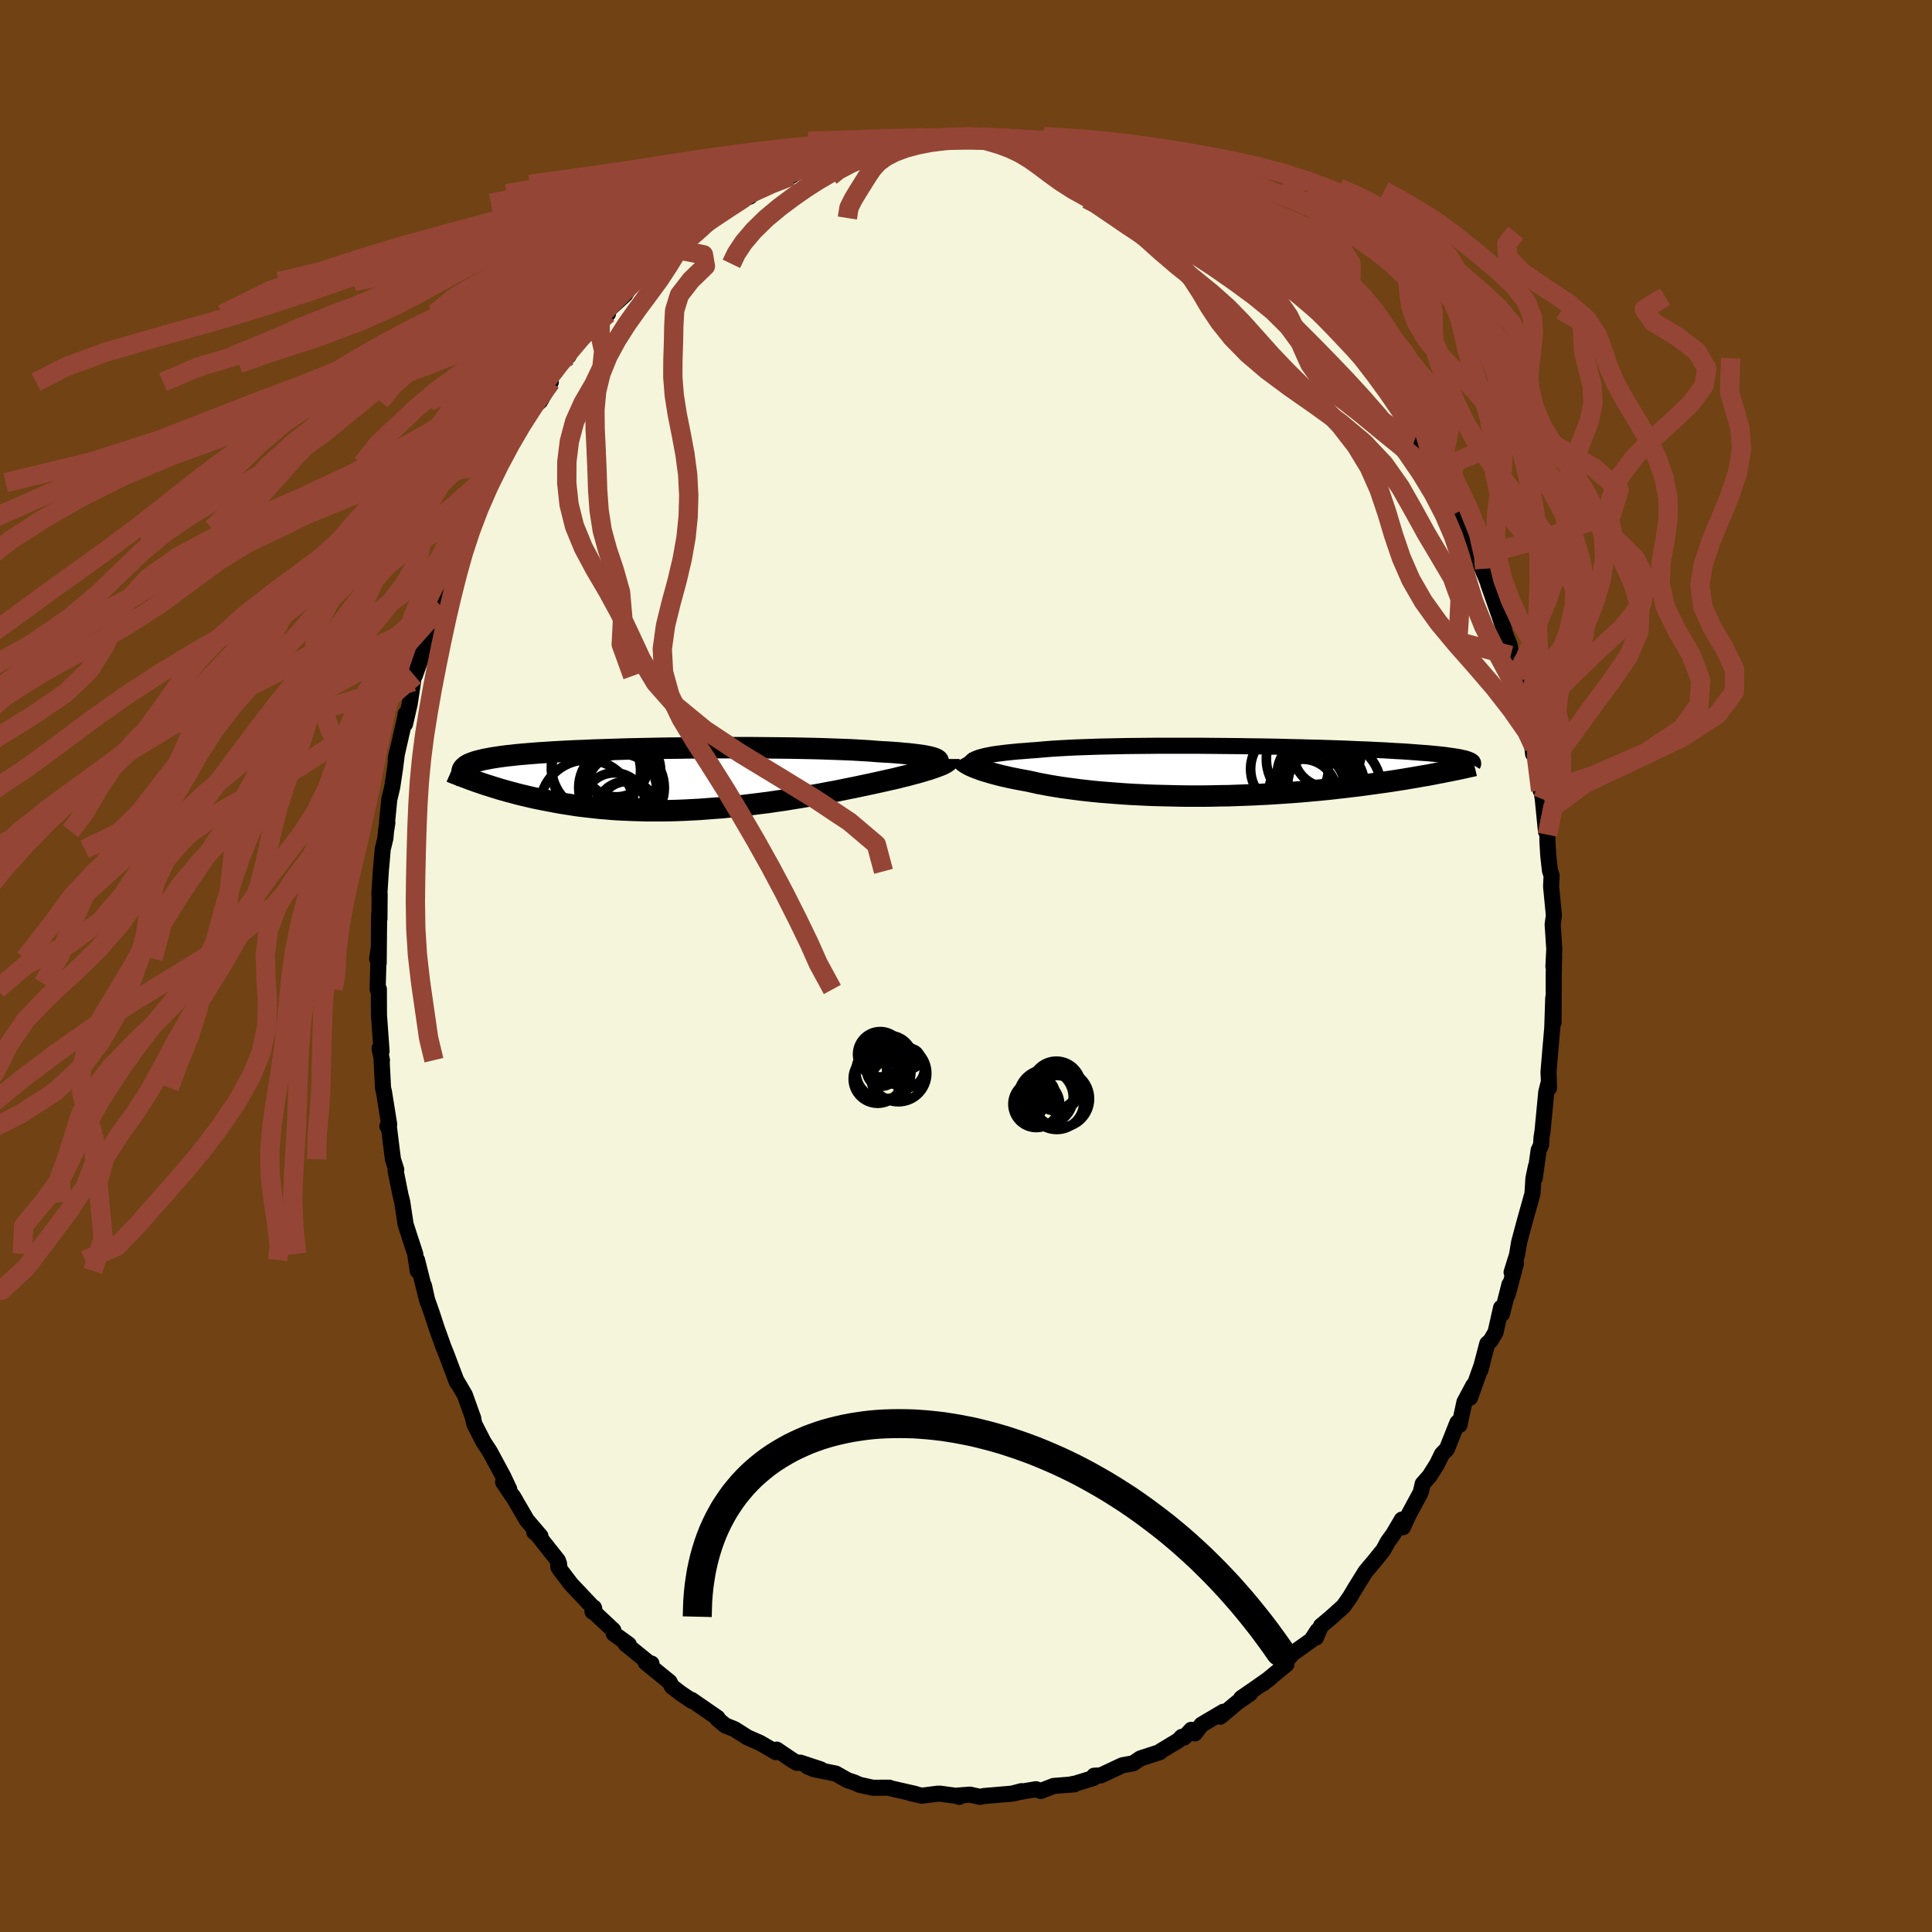 <svg viewBox="-100 -100 200 200" xmlns="http://www.w3.org/2000/svg" width="500" height="500" id="face-svg">
    <defs>
      <clipPath id="leftEyeClipPath">
        <polyline points="27.47,-2.12 27.3,-2.19 27.09,-2.25 26.85,-2.31 26.58,-2.37 26.27,-2.43 25.92,-2.48 25.54,-2.53 25.13,-2.58 24.69,-2.63 24.21,-2.67 23.7,-2.72 23.16,-2.76 22.59,-2.8 22,-2.83 21.37,-2.87 20.79,-2.92 20.15,-2.96 19.47,-3 18.74,-3.04 17.97,-3.07 17.16,-3.1 16.31,-3.13 15.42,-3.16 14.5,-3.18 13.55,-3.2 12.57,-3.22 11.57,-3.23 10.54,-3.24 9.5,-3.25 8.45,-3.26 7.38,-3.26 6.3,-3.26 5.22,-3.26 4.14,-3.25 3.06,-3.25 1.98,-3.24 0.91,-3.22 -0.15,-3.21 -1.2,-3.19 -2.24,-3.17 -3.25,-3.15 -4.25,-3.13 -5.23,-3.1 -6.18,-3.07 -7.11,-3.04 -8.01,-3.01 -8.88,-2.97 -9.72,-2.94 -10.53,-2.9 -11.31,-2.86 -12.06,-2.82 -12.77,-2.77 -13.46,-2.73 -14.1,-2.68 -14.72,-2.63 -15.3,-2.58 -15.85,-2.53 -16.37,-2.47 -16.86,-2.42 -17.32,-2.36 -17.75,-2.3 -18.15,-2.24 -18.52,-2.18 -18.87,-2.11 -19.2,-2.05 -19.5,-1.98 -19.78,-1.91 -20.04,-1.84 -20.27,-1.77 -20.48,-1.69 -20.67,-1.62 -20.84,-1.54 -20.99,-1.46 -21.11,-1.38 -21.22,-1.29 -21.31,-1.21 -21.39,-1.12 -21.45,-1.03 -21.49,-0.94 -19.72,0.35 -19.38,0.47 -19.02,0.59 -18.66,0.7 -18.29,0.82 -17.9,0.94 -17.51,1.06 -17.11,1.17 -16.69,1.29 -16.27,1.4 -15.83,1.52 -15.39,1.63 -14.93,1.74 -14.46,1.85 -13.98,1.96 -13.49,2.06 -12.99,2.16 -12.47,2.26 -11.94,2.36 -11.4,2.46 -10.84,2.55 -10.27,2.64 -9.68,2.73 -9.08,2.81 -8.47,2.88 -7.84,2.95 -7.2,3.02 -6.54,3.07 -5.87,3.13 -5.19,3.17 -4.5,3.2 -3.79,3.23 -3.07,3.25 -2.34,3.27 -1.6,3.27 -0.85,3.27 -0.09,3.26 0.68,3.24 1.45,3.21 2.24,3.17 3.03,3.13 3.82,3.07 4.62,3.01 5.42,2.95 6.22,2.87 7.03,2.79 7.83,2.7 8.64,2.6 9.44,2.5 10.24,2.4 11.03,2.28 11.82,2.17 12.6,2.04 13.37,1.92 14.13,1.79 14.89,1.66 15.63,1.53 16.35,1.39 17.07,1.26 17.77,1.12 18.45,0.98 19.11,0.85 19.76,0.71 20.38,0.58 20.99,0.45 21.54,0.33 22.08,0.21 22.6,0.09 23.11,-0.02 23.61,-0.14 24.08,-0.26 24.54,-0.37 24.98,-0.49 25.4,-0.6 25.8,-0.71 26.18,-0.82 26.54,-0.93 26.88,-1.03 27.19,-1.14 27.48,-1.24" />
      </clipPath>
      <clipPath id="rightEyeClipPath">
        <polyline points="-26.53,-1.32 -26.33,-1.4 -26.1,-1.47 -25.84,-1.54 -25.55,-1.61 -25.23,-1.67 -24.88,-1.74 -24.5,-1.8 -24.08,-1.85 -23.64,-1.91 -23.17,-1.96 -22.67,-2.01 -22.15,-2.06 -21.59,-2.1 -21.01,-2.15 -20.4,-2.19 -19.85,-2.24 -19.26,-2.29 -18.62,-2.34 -17.93,-2.38 -17.2,-2.42 -16.42,-2.46 -15.6,-2.49 -14.74,-2.52 -13.84,-2.55 -12.91,-2.57 -11.95,-2.59 -10.96,-2.61 -9.95,-2.62 -8.91,-2.63 -7.86,-2.64 -6.79,-2.64 -5.7,-2.64 -4.61,-2.64 -3.52,-2.64 -2.42,-2.63 -1.32,-2.62 -0.23,-2.61 0.86,-2.6 1.94,-2.58 3,-2.57 4.06,-2.55 5.09,-2.53 6.11,-2.5 7.1,-2.48 8.08,-2.45 9.02,-2.43 9.95,-2.4 10.84,-2.37 11.71,-2.34 12.54,-2.3 13.34,-2.27 14.12,-2.24 14.86,-2.2 15.57,-2.17 16.24,-2.13 16.89,-2.09 17.5,-2.06 18.08,-2.02 18.63,-1.98 19.15,-1.94 19.65,-1.9 20.11,-1.87 20.55,-1.83 20.96,-1.79 21.35,-1.75 21.72,-1.71 22.06,-1.67 22.38,-1.62 22.68,-1.58 22.95,-1.54 23.2,-1.5 23.44,-1.46 23.65,-1.41 23.84,-1.37 24.01,-1.33 24.17,-1.28 24.3,-1.24 24.42,-1.19 24.53,-1.15 21.7,0.11 21.31,0.18 20.91,0.26 20.5,0.34 20.08,0.42 19.64,0.49 19.19,0.57 18.73,0.65 18.26,0.73 17.78,0.81 17.28,0.89 16.77,0.97 16.25,1.05 15.71,1.13 15.17,1.2 14.61,1.28 14.03,1.36 13.44,1.44 12.83,1.52 12.21,1.59 11.57,1.67 10.92,1.74 10.25,1.82 9.57,1.89 8.87,1.96 8.16,2.02 7.43,2.09 6.69,2.15 5.94,2.21 5.17,2.26 4.39,2.31 3.6,2.36 2.8,2.4 1.99,2.44 1.18,2.47 0.35,2.5 -0.48,2.53 -1.32,2.54 -2.16,2.56 -3,2.57 -3.85,2.57 -4.7,2.57 -5.54,2.56 -6.39,2.54 -7.23,2.52 -8.06,2.5 -8.89,2.47 -9.72,2.43 -10.53,2.39 -11.33,2.34 -12.12,2.28 -12.89,2.22 -13.66,2.16 -14.4,2.09 -15.13,2.01 -15.84,1.93 -16.53,1.84 -17.2,1.75 -17.84,1.66 -18.46,1.56 -19.06,1.46 -19.64,1.35 -20.18,1.25 -20.71,1.13 -21.2,1.02 -21.7,0.93 -22.18,0.84 -22.64,0.75 -23.08,0.66 -23.51,0.56 -23.92,0.47 -24.31,0.37 -24.69,0.27 -25.05,0.17 -25.38,0.07 -25.7,-0.02 -26,-0.12 -26.28,-0.22 -26.54,-0.32 -26.78,-0.41" />
      </clipPath>
      <filter id="fuzzy">
        <feTurbulence id="turbulence" baseFrequency="0.05" numOctaves="3" type="noise" result="noise" />
        <feDisplacementMap in="SourceGraphic" in2="noise" scale="2" />
      </filter>
      <linearGradient id="rainbowGradient" x1="0%" y1="0%" x2="100%" y2="0%">
        <stop offset="0%" style="stop-color: [object Object]; stop-opacity: 1" />
        <stop offset="50%" style="stop-color: [object Object]; stop-opacity: 1" />
        <stop offset="100%" style="stop-color: [object Object]; stop-opacity: 1" />
      </linearGradient>
    </defs>
    <rect x="-100" y="-100" width="100%" height="100%" fill="rgb(112, 66, 20)" />
    <polyline id="faceContour" points="60.88,-1 60.84,0.99 60.84,2.59 60.82,5.87 60.79,3.32 60.69,6.42 60.49,8.71 60.3,11.01 60.33,11.56 60.35,12.64 60.26,12.29 60.07,13.05 59.68,17.11 59.58,17.73 59.53,18.54 59.28,19.07 58.88,21.94 59,20.74 58.74,21.98 58.64,23.57 57.84,26.43 57.26,28.59 57.04,29.91 56.48,31.71 56.93,30.8 56.08,33.99 56.26,32.96 55.48,36.03 55.39,35.38 54.82,37.91 54.31,38.78 53.96,39.1 53.24,41.84 53.44,41.16 52.18,44.69 52.53,43.4 51.6,45.13 51.08,47.52 50.87,47.27 49.79,49.99 49.27,50.53 48.75,51.59 47.98,52.81 47.28,53.6 47.07,54.5 45.79,56.87 45.23,58.1 45.12,57.31 44.23,58.82 43.66,59.61 43.2,60.46 42.27,61.61 41.36,62.69 40.22,64.53 39.77,65.29 39.8,65.25 39.08,66.28 37.72,67.5 36.75,68.31 36.22,69.53 36.39,68.81 35.75,69.79 33.8,71.18 32.99,72.12 33.17,72.29 30.76,74.27 31.52,73.68 29.81,74.88 28.49,75.79 29.42,75.3 28.09,76.23 26.32,77.71 26.64,77.2 24.38,78.54 23.69,79.44 23.32,79.07 22.58,79.87 22.34,79.8 21.99,80.17 20.15,81.28 20.09,81.37 18.06,82.03 17.3,82.54 16.19,82.74 13.95,83.79 13.27,83.82 13.22,84.05 11.34,84.63 10.95,84.7 11.23,84.71 9.08,84.88 7.73,85.4 7.25,85.22 5.33,85.54 5.03,85.64 5.74,85.42 4.75,85.68 1.89,85.92 1.44,86.01 0.42,85.78 -1.05,85.89 -0.69,86.01 -0.7,85.95 -2.67,85.68 -2.92,85.68 -4.56,85.89 -5.71,85.64 -5.24,85.71 -7.78,85.13 -7.94,85.06 -9.63,85.07 -11.03,84.76 -11.57,84.52 -12.26,84.29 -13.48,83.6 -15.74,83.15 -16.4,82.87 -15.03,83.17 -17.14,82.47 -17.49,82.49 -17.94,82.24 -19.6,81.12 -19.68,81.38 -21.33,80.42 -22.63,79.85 -23.9,79.04 -24.11,78.94 -24.92,78.62 -25.73,77.94 -25.72,77.83 -28.41,75.97 -28.36,76.08 -29.56,75.27 -30.44,74.59 -30.69,74.11 -33.17,72.09 -32.56,72.21 -32.57,72.35 -35.25,70.17 -34.91,70.24 -36.46,69.12 -36.51,68.76 -38.6,66.8 -38.52,66.42 -38.67,66.83 -38.48,66.54 -40.87,64.01 -42.06,62.45 -42.14,61.82 -42.2,62.23 -42.24,61.55 -44.4,58.82 -44.69,58.61 -44.05,59.02 -45.46,57.37 -46.91,54.88 -46.62,55.36 -47.92,53.42 -47.28,54.17 -47.9,52.85 -49.29,50.27 -49.95,49.26 -50.9,47.41 -51.05,46.7 -51,46.86 -51.88,44.4 -52.77,42.89 -53.06,42.13 -52.7,43.09 -53.74,40.32 -54.08,39.47 -54.77,37.55 -55.3,35.93 -55.8,34.51 -56.11,33.09 -55.74,34.76 -56.83,30.44 -56.76,31.56 -57.02,29.79 -57.59,28.05 -58.01,26.75 -58.36,24.43 -58.54,23.72 -59.05,21.17 -58.98,21.09 -59.32,20.01 -59.44,19.09 -59.78,16.33 -59.9,16.59 -59.71,16.4 -60.25,13.04 -60.35,12.62 -60.5,9.66 -60.46,9.75 -60.71,8.54 -60.5,8.82 -60.77,5.08 -60.78,2.38 -60.9,2.43 -60.89,1.81 -60.79,-1.84 -60.96,-0.76 -60.8,-0.28 -60.75,-5.36 -60.72,-4.88 -60.7,-7.47 -60.73,-7.44 -60.58,-9.8 -60.38,-12.09 -60.1,-13.25 -60.04,-13.95 -59.9,-14.83 -59.93,-14.92 -59.7,-17.25 -59.4,-18.5 -59.12,-20.36 -58.89,-22.16 -59.04,-21.42 -58.06,-25.7 -58.01,-26.09 -58.07,-25.05 -57.59,-27.13 -57.24,-29.43 -57.36,-29.58 -57.07,-30.03 -56.12,-32.69 -56.08,-33.27 -55.26,-36.19 -54.79,-37.75 -54.55,-37.4 -54.12,-38.74 -53.94,-39.67 -53.48,-41.4 -52.8,-42.57 -52.36,-44.4 -52.19,-44.4 -51.77,-45.27 -51.57,-46 -51.02,-46.87 -49.84,-49.31 -49.24,-50.04 -48.75,-51.97 -47.96,-52.36 -47.18,-54.43 -47.1,-54.03 -46.26,-56.01 -44.55,-58.46 -45.42,-57.3 -44.09,-58.46 -42.98,-60.45 -43.93,-59.56 -42.11,-62.36 -41.15,-63.14 -41.64,-63.14 -39.65,-65.28 -40.26,-64.69 -39.63,-65.34 -37.15,-68.03 -37.06,-67.53 -37.5,-67.47 -35.27,-69.53 -34.48,-70.86 -34.44,-70.96 -33.67,-71.69 -32.17,-72.69 -32.55,-72.91 -31.24,-74.03 -29.51,-75.41 -30.66,-74.3 -28.29,-75.86 -27.22,-76.48 -26.24,-77.43 -26.07,-77.7 -24.5,-78.68 -24.23,-78.95 -22.38,-79.65 -21.61,-80.43 -22.52,-79.94 -20.33,-80.92 -19.09,-81.23 -18.14,-81.76 -17.27,-82.27 -17.65,-82.37 -15.68,-82.88 -15.92,-82.98 -14.26,-83.69 -13.06,-84.03 -12.75,-83.91 -10.25,-84.79 -10.15,-84.5 -9.25,-84.77 -7.81,-85.38 -7.02,-85.43 -7.03,-85.34 -6.99,-85.29 -4.36,-85.8 -3.59,-85.63 -2.69,-85.69 -0.57,-85.9 -0.62,-85.89 -0.28,-85.98 1.15,-85.82 2.09,-85.82 3.57,-85.87 3.36,-85.74 5.98,-85.6 5.92,-85.56 7.64,-85.13 6.79,-85.42 7.06,-85.34 9.61,-84.91 9.36,-84.97 12.21,-84.12 12.65,-84.09 13.94,-83.63 13.84,-83.74 14.96,-83.26 15.51,-82.87 16.23,-82.54 17.09,-82.15 18.26,-81.82 20.64,-80.64 21.01,-80.52 22.18,-80.22 23.06,-79.39 22.93,-79.68 23.33,-79.29 24.93,-78.19 24.89,-78.48 27,-76.81 28.27,-76.28 28.69,-75.91 29.15,-75.12 29.94,-74.83 30.75,-74.3 31.75,-73.38 33.25,-72.06 32.94,-72.19 35.11,-70.33 36.1,-69.29 35.83,-69.23 37.34,-67.88 36.01,-69.07 38.63,-66.51 37.93,-67.01 38.82,-66.05 41.12,-63.17 41.41,-62.94 41.25,-62.93 42.4,-61.62 43.31,-60.4 43.65,-60.06 44.12,-59.04 45.43,-57.15 44.61,-58.5 46.41,-55.42 46.29,-55.85 46.59,-54.83 48.08,-53.25 47.8,-53.39 49.45,-50.2 49.62,-49.08 50.16,-48.63 50.9,-46.97 52.09,-44.65 52.1,-44.31 53.44,-41.32 52.72,-42.34 53.68,-41.12 53.33,-41.4 54.09,-39.57 54.05,-39.59 55.68,-34.93 55.78,-34.47 56.27,-33.21 56.4,-32.42 56.39,-32.15 56.78,-30.85 57.07,-30.4 58.06,-25.97 58.18,-25.32 58.03,-25.84 58.43,-24.12 58.71,-21.94 58.81,-22.65 59.27,-19.34 59.49,-18.16 59.61,-17.91 59.71,-17.26 60.04,-13.93 60.19,-13.6 60.19,-12.91 60.27,-11.49 60.45,-9.87 60.62,-9.37 60.57,-8.22 60.86,-5.22 60.73,-4.31 60.9,-1.75 60.81,0.06 60.88,-1 60.84,0.99" fill="rgb(245, 245, 220)" stroke="black" stroke-width="1.667" stroke-linejoin="round" filter="url(#fuzzy)" />
    <g transform="translate(27.64 -20.16)">
      <polyline id="rightCountour" points="-26.53,-1.32 -26.33,-1.4 -26.1,-1.47 -25.84,-1.54 -25.55,-1.61 -25.23,-1.67 -24.88,-1.74 -24.5,-1.8 -24.08,-1.85 -23.64,-1.91 -23.17,-1.96 -22.67,-2.01 -22.15,-2.06 -21.59,-2.1 -21.01,-2.15 -20.4,-2.19 -19.85,-2.24 -19.26,-2.29 -18.62,-2.34 -17.93,-2.38 -17.2,-2.42 -16.42,-2.46 -15.6,-2.49 -14.74,-2.52 -13.84,-2.55 -12.91,-2.57 -11.95,-2.59 -10.96,-2.61 -9.95,-2.62 -8.91,-2.63 -7.86,-2.64 -6.79,-2.64 -5.7,-2.64 -4.61,-2.64 -3.52,-2.64 -2.42,-2.63 -1.32,-2.62 -0.23,-2.61 0.86,-2.6 1.94,-2.58 3,-2.57 4.06,-2.55 5.09,-2.53 6.11,-2.5 7.1,-2.48 8.08,-2.45 9.02,-2.43 9.95,-2.4 10.84,-2.37 11.71,-2.34 12.54,-2.3 13.34,-2.27 14.12,-2.24 14.86,-2.2 15.57,-2.17 16.24,-2.13 16.89,-2.09 17.5,-2.06 18.08,-2.02 18.63,-1.98 19.15,-1.94 19.65,-1.9 20.11,-1.87 20.55,-1.83 20.96,-1.79 21.35,-1.75 21.72,-1.71 22.06,-1.67 22.38,-1.62 22.68,-1.58 22.95,-1.54 23.2,-1.5 23.44,-1.46 23.65,-1.41 23.84,-1.37 24.01,-1.33 24.17,-1.28 24.3,-1.24 24.42,-1.19 24.53,-1.15 21.7,0.11 21.31,0.18 20.91,0.26 20.5,0.34 20.08,0.42 19.64,0.49 19.19,0.57 18.73,0.65 18.26,0.73 17.78,0.81 17.28,0.89 16.77,0.97 16.25,1.05 15.71,1.13 15.17,1.2 14.61,1.28 14.03,1.36 13.44,1.44 12.83,1.52 12.21,1.59 11.57,1.67 10.92,1.74 10.25,1.82 9.57,1.89 8.87,1.96 8.16,2.02 7.43,2.09 6.69,2.15 5.94,2.21 5.17,2.26 4.39,2.31 3.6,2.36 2.8,2.4 1.99,2.44 1.18,2.47 0.35,2.5 -0.48,2.53 -1.32,2.54 -2.16,2.56 -3,2.57 -3.85,2.57 -4.7,2.57 -5.54,2.56 -6.39,2.54 -7.23,2.52 -8.06,2.5 -8.89,2.47 -9.72,2.43 -10.53,2.39 -11.33,2.34 -12.12,2.28 -12.89,2.22 -13.66,2.16 -14.4,2.09 -15.13,2.01 -15.84,1.93 -16.53,1.84 -17.2,1.75 -17.84,1.66 -18.46,1.56 -19.06,1.46 -19.64,1.35 -20.18,1.25 -20.71,1.13 -21.2,1.02 -21.7,0.93 -22.18,0.84 -22.64,0.75 -23.08,0.66 -23.51,0.56 -23.92,0.47 -24.31,0.37 -24.69,0.27 -25.05,0.17 -25.38,0.07 -25.7,-0.02 -26,-0.12 -26.28,-0.22 -26.54,-0.32 -26.78,-0.41" fill="white" stroke="white" stroke-width="0" stroke-linejoin="round" filter="url(#fuzzy)" />
    </g>
    <g transform="translate(-30.65 -19.34)">
      <polyline id="leftCountour" points="27.47,-2.12 27.3,-2.19 27.09,-2.25 26.85,-2.31 26.58,-2.37 26.27,-2.43 25.92,-2.48 25.54,-2.53 25.13,-2.58 24.69,-2.63 24.21,-2.67 23.7,-2.72 23.16,-2.76 22.59,-2.8 22,-2.83 21.37,-2.87 20.79,-2.92 20.15,-2.96 19.47,-3 18.74,-3.04 17.97,-3.07 17.16,-3.1 16.31,-3.13 15.42,-3.16 14.5,-3.18 13.55,-3.2 12.57,-3.22 11.57,-3.23 10.54,-3.24 9.5,-3.25 8.45,-3.26 7.38,-3.26 6.3,-3.26 5.22,-3.26 4.14,-3.25 3.06,-3.25 1.98,-3.24 0.91,-3.22 -0.15,-3.21 -1.2,-3.19 -2.24,-3.17 -3.25,-3.15 -4.25,-3.13 -5.23,-3.1 -6.18,-3.07 -7.11,-3.04 -8.01,-3.01 -8.88,-2.97 -9.72,-2.94 -10.53,-2.9 -11.31,-2.86 -12.06,-2.82 -12.77,-2.77 -13.46,-2.73 -14.1,-2.68 -14.72,-2.63 -15.3,-2.58 -15.85,-2.53 -16.37,-2.47 -16.86,-2.42 -17.32,-2.36 -17.75,-2.3 -18.15,-2.24 -18.52,-2.18 -18.87,-2.11 -19.2,-2.05 -19.5,-1.98 -19.78,-1.91 -20.04,-1.84 -20.27,-1.77 -20.48,-1.69 -20.67,-1.62 -20.84,-1.54 -20.99,-1.46 -21.11,-1.38 -21.22,-1.29 -21.31,-1.21 -21.39,-1.12 -21.45,-1.03 -21.49,-0.94 -19.72,0.35 -19.38,0.47 -19.02,0.59 -18.66,0.7 -18.29,0.82 -17.9,0.94 -17.51,1.06 -17.11,1.17 -16.69,1.29 -16.27,1.4 -15.83,1.52 -15.39,1.63 -14.93,1.74 -14.46,1.85 -13.98,1.96 -13.49,2.06 -12.99,2.16 -12.47,2.26 -11.94,2.36 -11.4,2.46 -10.84,2.55 -10.27,2.64 -9.68,2.73 -9.08,2.81 -8.47,2.88 -7.84,2.95 -7.2,3.02 -6.54,3.07 -5.87,3.13 -5.19,3.17 -4.5,3.2 -3.79,3.23 -3.07,3.25 -2.34,3.27 -1.6,3.27 -0.85,3.27 -0.09,3.26 0.68,3.24 1.45,3.21 2.24,3.17 3.03,3.13 3.82,3.07 4.62,3.01 5.42,2.95 6.22,2.87 7.03,2.79 7.83,2.7 8.64,2.6 9.44,2.5 10.24,2.4 11.03,2.28 11.82,2.17 12.6,2.04 13.37,1.92 14.13,1.79 14.89,1.66 15.63,1.53 16.35,1.39 17.07,1.26 17.77,1.12 18.45,0.98 19.11,0.85 19.76,0.71 20.38,0.58 20.99,0.45 21.54,0.33 22.08,0.21 22.6,0.09 23.11,-0.02 23.61,-0.14 24.08,-0.26 24.54,-0.37 24.98,-0.49 25.4,-0.6 25.8,-0.71 26.18,-0.82 26.54,-0.93 26.88,-1.03 27.19,-1.14 27.48,-1.24" fill="white" stroke="white" stroke-width="0" stroke-linejoin="round" filter="url(#fuzzy)" />
    </g>
    <g transform="translate(27.64 -20.16)">
      <polyline id="rightUpper" points="-27.05,-0.46 -27.1,-0.56 -27.14,-0.65 -27.15,-0.74 -27.14,-0.83 -27.1,-0.92 -27.04,-1 -26.96,-1.09 -26.84,-1.17 -26.7,-1.25 -26.53,-1.32 -26.33,-1.4 -26.1,-1.47 -25.84,-1.54 -25.55,-1.61 -25.23,-1.67 -24.88,-1.74 -24.5,-1.8 -24.08,-1.85 -23.64,-1.91 -23.17,-1.96 -22.67,-2.01 -22.15,-2.06 -21.59,-2.1 -21.01,-2.15 -20.4,-2.19 -19.85,-2.24 -19.26,-2.29 -18.62,-2.34 -17.93,-2.38 -17.2,-2.42 -16.42,-2.46 -15.6,-2.49 -14.74,-2.52 -13.84,-2.55 -12.91,-2.57 -11.95,-2.59 -10.96,-2.61 -9.95,-2.62 -8.91,-2.63 -7.86,-2.64 -6.79,-2.64 -5.7,-2.64 -4.61,-2.64 -3.52,-2.64 -2.42,-2.63 -1.32,-2.62 -0.23,-2.61 0.86,-2.6 1.94,-2.58 3,-2.57 4.06,-2.55 5.09,-2.53 6.11,-2.5 7.1,-2.48 8.08,-2.45 9.02,-2.43 9.95,-2.4 10.84,-2.37 11.71,-2.34 12.54,-2.3 13.34,-2.27 14.12,-2.24 14.86,-2.2 15.57,-2.17 16.24,-2.13 16.89,-2.09 17.5,-2.06 18.08,-2.02 18.63,-1.98 19.15,-1.94 19.65,-1.9 20.11,-1.87 20.55,-1.83 20.96,-1.79 21.35,-1.75 21.72,-1.71 22.06,-1.67 22.38,-1.62 22.68,-1.58 22.95,-1.54 23.2,-1.5 23.44,-1.46 23.65,-1.41 23.84,-1.37 24.01,-1.33 24.17,-1.28 24.3,-1.24 24.42,-1.19 24.53,-1.15 24.62,-1.1 24.69,-1.06 24.75,-1.01 24.8,-0.97 24.83,-0.92 24.85,-0.87 24.86,-0.83 24.86,-0.78 24.85,-0.73 24.82,-0.68" fill="none" stroke="black" stroke-width="1.667" stroke-linejoin="round" filter="url(#fuzzy)" />
      <polyline id="rightLower" points="-28.1,-1.28 -28.06,-1.21 -27.99,-1.13 -27.91,-1.05 -27.81,-0.96 -27.69,-0.88 -27.55,-0.79 -27.39,-0.7 -27.21,-0.6 -27,-0.51 -26.78,-0.41 -26.54,-0.32 -26.28,-0.22 -26,-0.12 -25.7,-0.02 -25.38,0.07 -25.05,0.17 -24.69,0.27 -24.31,0.37 -23.92,0.47 -23.51,0.56 -23.08,0.66 -22.64,0.75 -22.18,0.84 -21.7,0.93 -21.2,1.02 -20.71,1.13 -20.18,1.25 -19.64,1.35 -19.06,1.46 -18.46,1.56 -17.84,1.66 -17.2,1.75 -16.53,1.84 -15.84,1.93 -15.13,2.01 -14.4,2.09 -13.66,2.16 -12.89,2.22 -12.12,2.28 -11.33,2.34 -10.53,2.39 -9.72,2.43 -8.89,2.47 -8.06,2.5 -7.23,2.52 -6.39,2.54 -5.54,2.56 -4.7,2.57 -3.85,2.57 -3,2.57 -2.16,2.56 -1.32,2.54 -0.48,2.53 0.35,2.5 1.18,2.47 1.99,2.44 2.8,2.4 3.6,2.36 4.39,2.31 5.17,2.26 5.94,2.21 6.69,2.15 7.43,2.09 8.16,2.02 8.87,1.96 9.57,1.89 10.25,1.82 10.92,1.74 11.57,1.67 12.21,1.59 12.83,1.52 13.44,1.44 14.03,1.36 14.61,1.28 15.17,1.2 15.71,1.13 16.25,1.05 16.77,0.97 17.28,0.89 17.78,0.81 18.26,0.73 18.73,0.65 19.19,0.57 19.64,0.49 20.08,0.42 20.5,0.34 20.91,0.26 21.31,0.18 21.7,0.11 22.07,0.03 22.44,-0.04 22.79,-0.11 23.14,-0.18 23.47,-0.25 23.79,-0.32 24.11,-0.39 24.41,-0.46 24.7,-0.52 24.99,-0.59" fill="none" stroke="black" stroke-width="2.222" stroke-linejoin="round" filter="url(#fuzzy)" />
      <circle r="4.024" cx="5.845" cy="-0.24" stroke="black" fill="none" stroke-width="1.0" filter="url(#fuzzy)" clip-path="url(#rightEyeClipPath)" /><circle r="3.52" cx="7.2" cy="2.27" stroke="black" fill="none" stroke-width="1.0" filter="url(#fuzzy)" clip-path="url(#rightEyeClipPath)" /><circle r="3.738" cx="8.32" cy="0.26" stroke="black" fill="none" stroke-width="1.0" filter="url(#fuzzy)" clip-path="url(#rightEyeClipPath)" /><circle r="3.964" cx="9.63" cy="1.36" stroke="black" fill="none" stroke-width="1.0" filter="url(#fuzzy)" clip-path="url(#rightEyeClipPath)" /><circle r="3.492" cx="9.76" cy="-1.86" stroke="black" fill="none" stroke-width="1.0" filter="url(#fuzzy)" clip-path="url(#rightEyeClipPath)" /><circle r="4.176" cx="9.29" cy="2.2" stroke="black" fill="none" stroke-width="1.0" filter="url(#fuzzy)" clip-path="url(#rightEyeClipPath)" /><circle r="3.52" cx="8.04" cy="1.605" stroke="black" fill="none" stroke-width="1.0" filter="url(#fuzzy)" clip-path="url(#rightEyeClipPath)" /><circle r="4.876" cx="10.46" cy="1.725" stroke="black" fill="none" stroke-width="1.0" filter="url(#fuzzy)" clip-path="url(#rightEyeClipPath)" /><circle r="3.414" cx="8.04" cy="0.965" stroke="black" fill="none" stroke-width="1.0" filter="url(#fuzzy)" clip-path="url(#rightEyeClipPath)" /><circle r="4.78" cx="8.235" cy="-1.265" stroke="black" fill="none" stroke-width="1.0" filter="url(#fuzzy)" clip-path="url(#rightEyeClipPath)" />
      </g>
    <g transform="translate(-30.65 -19.34)">
      <polyline id="leftUpper" points="27.19,-1.38 27.38,-1.46 27.53,-1.54 27.64,-1.62 27.73,-1.7 27.77,-1.77 27.78,-1.85 27.76,-1.92 27.7,-1.99 27.6,-2.06 27.47,-2.12 27.3,-2.19 27.09,-2.25 26.85,-2.31 26.58,-2.37 26.27,-2.43 25.92,-2.48 25.54,-2.53 25.13,-2.58 24.69,-2.63 24.21,-2.67 23.7,-2.72 23.16,-2.76 22.59,-2.8 22,-2.83 21.37,-2.87 20.79,-2.92 20.15,-2.96 19.47,-3 18.74,-3.04 17.97,-3.07 17.16,-3.1 16.31,-3.13 15.42,-3.16 14.5,-3.18 13.55,-3.2 12.57,-3.22 11.57,-3.23 10.54,-3.24 9.5,-3.25 8.45,-3.26 7.38,-3.26 6.3,-3.26 5.22,-3.26 4.14,-3.25 3.06,-3.25 1.98,-3.24 0.91,-3.22 -0.15,-3.21 -1.2,-3.19 -2.24,-3.17 -3.25,-3.15 -4.25,-3.13 -5.23,-3.1 -6.18,-3.07 -7.11,-3.04 -8.01,-3.01 -8.88,-2.97 -9.72,-2.94 -10.53,-2.9 -11.31,-2.86 -12.06,-2.82 -12.77,-2.77 -13.46,-2.73 -14.1,-2.68 -14.72,-2.63 -15.3,-2.58 -15.85,-2.53 -16.37,-2.47 -16.86,-2.42 -17.32,-2.36 -17.75,-2.3 -18.15,-2.24 -18.52,-2.18 -18.87,-2.11 -19.2,-2.05 -19.5,-1.98 -19.78,-1.91 -20.04,-1.84 -20.27,-1.77 -20.48,-1.69 -20.67,-1.62 -20.84,-1.54 -20.99,-1.46 -21.11,-1.38 -21.22,-1.29 -21.31,-1.21 -21.39,-1.12 -21.45,-1.03 -21.49,-0.94 -21.51,-0.85 -21.52,-0.75 -21.52,-0.65 -21.5,-0.56 -21.47,-0.45 -21.43,-0.35 -21.38,-0.25 -21.32,-0.14 -21.24,-0.04 -21.16,0.07" fill="none" stroke="black" stroke-width="2.222" stroke-linejoin="round" filter="url(#fuzzy)" />
      <polyline id="leftLower" points="28.88,-2.09 28.88,-2.02 28.84,-1.95 28.77,-1.87 28.67,-1.79 28.54,-1.7 28.39,-1.62 28.2,-1.52 27.99,-1.43 27.75,-1.34 27.48,-1.24 27.19,-1.14 26.88,-1.03 26.54,-0.93 26.18,-0.82 25.8,-0.71 25.4,-0.6 24.98,-0.49 24.54,-0.37 24.08,-0.26 23.61,-0.14 23.11,-0.02 22.6,0.09 22.08,0.21 21.54,0.33 20.99,0.45 20.38,0.58 19.76,0.71 19.11,0.85 18.45,0.98 17.77,1.12 17.07,1.26 16.35,1.39 15.63,1.53 14.89,1.66 14.13,1.79 13.37,1.92 12.6,2.04 11.82,2.17 11.03,2.28 10.24,2.4 9.44,2.5 8.64,2.6 7.83,2.7 7.03,2.79 6.22,2.87 5.42,2.95 4.62,3.01 3.82,3.07 3.03,3.13 2.24,3.17 1.45,3.21 0.68,3.24 -0.09,3.26 -0.85,3.27 -1.6,3.27 -2.34,3.27 -3.07,3.25 -3.79,3.23 -4.5,3.2 -5.19,3.17 -5.87,3.13 -6.54,3.07 -7.2,3.02 -7.84,2.95 -8.47,2.88 -9.08,2.81 -9.68,2.73 -10.27,2.64 -10.84,2.55 -11.4,2.46 -11.94,2.36 -12.47,2.26 -12.99,2.16 -13.49,2.06 -13.98,1.96 -14.46,1.85 -14.93,1.74 -15.39,1.63 -15.83,1.52 -16.27,1.4 -16.69,1.29 -17.11,1.17 -17.51,1.06 -17.9,0.94 -18.29,0.82 -18.66,0.7 -19.02,0.59 -19.38,0.47 -19.72,0.35 -20.06,0.24 -20.38,0.12 -20.7,0.01 -21,-0.11 -21.3,-0.22 -21.59,-0.33 -21.88,-0.44 -22.15,-0.55 -22.42,-0.65 -22.67,-0.76" fill="none" stroke="black" stroke-width="2.222" stroke-linejoin="round" filter="url(#fuzzy)" />
      <circle r="3.138" cx="-4.529" cy="3.364" stroke="black" fill="none" stroke-width="1.0" filter="url(#fuzzy)" clip-path="url(#leftEyeClipPath)" /><circle r="4.604" cx="-7.644" cy="-0.906" stroke="black" fill="none" stroke-width="1.0" filter="url(#fuzzy)" clip-path="url(#leftEyeClipPath)" /><circle r="3.022" cx="-4.369" cy="3.244" stroke="black" fill="none" stroke-width="1.0" filter="url(#fuzzy)" clip-path="url(#leftEyeClipPath)" /><circle r="4.43" cx="-5.009" cy="0.889" stroke="black" fill="none" stroke-width="1.0" filter="url(#fuzzy)" clip-path="url(#leftEyeClipPath)" /><circle r="3.614" cx="-4.999" cy="0.994" stroke="black" fill="none" stroke-width="1.0" filter="url(#fuzzy)" clip-path="url(#leftEyeClipPath)" /><circle r="3.74" cx="-4.704" cy="-0.901" stroke="black" fill="none" stroke-width="1.0" filter="url(#fuzzy)" clip-path="url(#leftEyeClipPath)" /><circle r="4.888" cx="-8.579" cy="2.889" stroke="black" fill="none" stroke-width="1.0" filter="url(#fuzzy)" clip-path="url(#leftEyeClipPath)" /><circle r="3.184" cx="-5.754" cy="2.529" stroke="black" fill="none" stroke-width="1.0" filter="url(#fuzzy)" clip-path="url(#leftEyeClipPath)" /><circle r="4.752" cx="-7.514" cy="-1.301" stroke="black" fill="none" stroke-width="1.0" filter="url(#fuzzy)" clip-path="url(#leftEyeClipPath)" /><circle r="3.332" cx="-5.534" cy="-1.501" stroke="black" fill="none" stroke-width="1.0" filter="url(#fuzzy)" clip-path="url(#leftEyeClipPath)" />
    </g>
    <g id="hairs">
      <polyline points="60.19,-13.6 60.77,-16.47 61.6,-18.97 61.67,-21.43 61.31,-23.85 61.13,-26.25 61.43,-28.61 62.2,-30.92 63.19,-33.19 64.19,-35.42 65.07,-37.66 65.74,-39.91 66.1,-42.19 65.99,-44.52 65.29,-46.87 64.07,-49.22 62.52,-51.52 60.95,-53.74 59.67,-55.84 58.83,-57.83 58.39,-59.7 58.18,-61.5 57.92,-63.24 57.39,-64.93 56.46,-66.57 55.13,-68.15 53.52,-69.67 51.8,-71.13 50.1,-72.56 48.48,-73.96 46.93,-75.33 45.38,-76.65 43.76,-77.86 42.11,-78.89 40.55,-79.69 38.62,-80.52" fill="none" stroke="rgb(149, 69, 53)" stroke-width="2" stroke-linejoin="round" filter="url(#fuzzy)" /><polyline points="60.19,-13.6 60.76,-16.43 64.07,-18.89 69.17,-21.3 74.19,-23.69 77.8,-26.05 79.54,-28.39 79.57,-30.67 78.52,-32.89 77.21,-35.08 76.26,-37.25 75.98,-39.43 76.33,-41.64 77.11,-43.91 78.08,-46.27 79.08,-48.7 79.89,-51.14 80.29,-53.51 80.12,-55.71 79.54,-57.67 79.05,-59.35 79.09,-60.94 79.16,-62.93" fill="none" stroke="rgb(149, 69, 53)" stroke-width="2" stroke-linejoin="round" filter="url(#fuzzy)" /><polyline points="-4.36,-85.8 -6.5,-85.45 -8.51,-85.08 -10.55,-84.62 -12.6,-84.1 -14.7,-83.53 -16.92,-82.9 -19.28,-82.19 -21.75,-81.42 -24.34,-80.59 -27.03,-79.71 -29.78,-78.77 -32.51,-77.75 -35.1,-76.64 -37.44,-75.44 -39.57,-74.15 -41.65,-72.77 -43.88,-71.33 -46.43,-69.84 -49.18,-68.31 -51.88,-66.7 -54.51,-64.94 -57.78,-63.14" fill="none" stroke="rgb(149, 69, 53)" stroke-width="2" stroke-linejoin="round" filter="url(#fuzzy)" /><polyline points="-7.03,-85.34 -10.39,-85.09 -12.08,-84.61 -13.56,-84.07 -15.27,-83.48 -17.31,-82.82 -19.65,-82.09 -22.29,-81.29 -25.19,-80.43 -28.23,-79.51 -31.27,-78.52 -34.2,-77.45 -36.98,-76.29 -39.61,-75.04 -42.19,-73.7 -44.81,-72.3 -47.57,-70.83 -50.54,-69.31 -53.71,-67.75 -56.96,-66.15 -60.11,-64.5 -63.07,-62.82 -65.96,-61.07 -69.12,-59.27 -72.98,-57.4 -77.8,-55.44 -83.4,-53.38 -89.29,-51.2 -94.98,-48.89 -100.26,-46.56 -104.71,-44.4 -106.89,-42.57" fill="none" stroke="rgb(149, 69, 53)" stroke-width="2" stroke-linejoin="round" filter="url(#fuzzy)" /><polyline points="-10.25,-84.79 -13.29,-84 -16.69,-83.22 -19.7,-82.48 -22.04,-81.73 -23.9,-80.92 -25.66,-80 -27.56,-78.97 -29.64,-77.84 -31.82,-76.65 -34,-75.4 -36.17,-74.11 -38.42,-72.77 -40.84,-71.38 -43.53,-69.93 -46.54,-68.42 -49.88,-66.85 -53.49,-65.22 -57.27,-63.54 -61.04,-61.8 -64.61,-60 -67.86,-58.12 -70.7,-56.14 -73.17,-54.05 -75.42,-51.85 -77.72,-49.61 -80.38,-47.45 -83.54,-45.61 -85.5,-44.4" fill="none" stroke="rgb(149, 69, 53)" stroke-width="2" stroke-linejoin="round" filter="url(#fuzzy)" /><polyline points="-12.75,-83.91 -15.15,-83.51 -16.98,-82.89 -18.86,-82.14 -20.89,-81.31 -22.96,-80.45 -24.96,-79.54 -26.87,-78.57 -28.75,-77.51 -30.72,-76.36 -32.83,-75.11 -35.07,-73.78 -37.35,-72.38 -39.56,-70.92 -41.62,-69.41 -43.57,-67.86 -45.53,-66.28 -47.63,-64.67 -49.93,-63.02 -52.37,-61.31 -54.78,-59.54 -56.98,-57.7 -58.93,-55.86 -60.87,-54.04 -62.5,-51.97" fill="none" stroke="rgb(149, 69, 53)" stroke-width="2" stroke-linejoin="round" filter="url(#fuzzy)" /><polyline points="-13.06,-84.03 -15.38,-83.16 -17.2,-82.43 -19.06,-81.71 -21.09,-80.9 -23.26,-79.97 -25.58,-78.92 -28.07,-77.78 -30.8,-76.56 -33.79,-75.3 -37.06,-73.99 -40.63,-72.64 -44.43,-71.23 -48.35,-69.76 -52.18,-68.23 -55.7,-66.64 -58.79,-65 -61.49,-63.29 -63.98,-61.52 -66.49,-59.67 -69.18,-57.75 -72.05,-55.76 -75,-53.69 -77.89,-51.57 -80.66,-49.43 -83.34,-47.31 -86.02,-45.22 -88.8,-43.14 -91.76,-41.01 -94.92,-38.75 -98.36,-36.23 -102.46,-33.31 -108.61,-30.03" fill="none" stroke="rgb(149, 69, 53)" stroke-width="2" stroke-linejoin="round" filter="url(#fuzzy)" /><polyline points="-17.65,-82.37 -19.32,-81.73 -21.16,-80.98 -23.62,-80.07 -26.33,-79.02 -28.89,-77.86 -31.36,-76.63 -34.07,-75.38 -37.29,-74.11 -41.03,-72.79 -45.01,-71.42 -48.84,-69.98 -52.2,-68.48 -55.06,-66.93 -57.69,-65.32 -60.59,-63.67 -64.21,-61.95 -68.6,-60.19 -73.4,-58.38 -78.29,-56.48 -83.61,-54.41 -90.49,-52.2 -99.41,-50.04" fill="none" stroke="rgb(149, 69, 53)" stroke-width="2" stroke-linejoin="round" filter="url(#fuzzy)" /><polyline points="59.71,-17.26 60.43,-19.09 61.53,-21.49 61.78,-23.9 61.14,-26.29 60.23,-28.65 59.54,-30.95 59.22,-33.19 59.17,-35.41 59.26,-37.62 59.33,-39.85 59.32,-42.12 59.18,-44.43 58.91,-46.79 58.51,-49.16 57.99,-51.48 57.4,-53.72 56.75,-55.83 56.1,-57.8 55.45,-59.65 54.8,-61.42 54.13,-63.15 53.38,-64.85 52.5,-66.51 51.41,-68.1 50.01,-69.59 48.27,-71.01 46.31,-72.43 44.5,-73.84 43.3,-75.16 42.88,-76.28" fill="none" stroke="rgb(149, 69, 53)" stroke-width="2" stroke-linejoin="round" filter="url(#fuzzy)" /><polyline points="-18.14,-81.76 -20.1,-80.98 -22.17,-80.05 -24.71,-78.95 -27.73,-77.73 -31.02,-76.47 -34.21,-75.18 -37.04,-73.86 -39.43,-72.49 -41.48,-71.07 -43.31,-69.58 -45.02,-68.03 -46.65,-66.41 -48.17,-64.74 -49.57,-63.01 -50.87,-61.21 -52.13,-59.33 -53.46,-57.39 -54.92,-55.38 -56.56,-53.31 -58.36,-51.2 -60.26,-49.07 -62.2,-46.92 -64.11,-44.77 -65.96,-42.58 -67.76,-40.33 -69.6,-38.02 -71.61,-35.64 -73.94,-33.22 -76.65,-30.81 -79.67,-28.44 -82.76,-26.11 -85.58,-23.75 -87.89,-21.23 -89.7,-18.49 -91.29,-15.79 -92.7,-13.95" fill="none" stroke="rgb(149, 69, 53)" stroke-width="2" stroke-linejoin="round" filter="url(#fuzzy)" /><polyline points="-18.14,-81.76 -20.16,-81 -22.11,-80.09 -24.23,-79.01 -26.43,-77.82 -28.63,-76.57 -30.81,-75.31 -33,-74.03 -35.31,-72.71 -37.8,-71.33 -40.55,-69.88 -43.55,-68.37 -46.81,-66.8 -50.27,-65.18 -53.85,-63.51 -57.43,-61.78 -60.87,-60 -64.07,-58.14 -66.98,-56.19 -69.65,-54.11 -72.11,-51.88 -74.26,-49.56 -75.95,-47.24 -78.04,-45.27" fill="none" stroke="rgb(149, 69, 53)" stroke-width="2" stroke-linejoin="round" filter="url(#fuzzy)" /><polyline points="-22.52,-79.94 -23.19,-79.4 -24.8,-78.49 -26.71,-77.38 -28.76,-76.15 -31.07,-74.83 -33.8,-73.43 -37.03,-71.96 -40.66,-70.44 -44.46,-68.88 -48.21,-67.29 -51.74,-65.65 -54.97,-63.97 -57.91,-62.24 -60.6,-60.44 -63.11,-58.58 -65.44,-56.64 -67.6,-54.62 -69.61,-52.52 -71.53,-50.36 -73.51,-48.15 -75.72,-45.92 -78.29,-43.67 -81.29,-41.41 -84.7,-39.14 -88.39,-36.83 -92.15,-34.48 -95.73,-32.07 -98.96,-29.62 -101.93,-27.15 -105.17,-24.68 -109.32,-22.21 -114.35,-19.74 -119.12,-17.29 -123.42,-14.83" fill="none" stroke="rgb(149, 69, 53)" stroke-width="2" stroke-linejoin="round" filter="url(#fuzzy)" /><polyline points="-22.52,-79.94 -23.13,-79.4 -24.53,-78.49 -26.2,-77.38 -27.96,-76.16 -29.71,-74.83 -31.44,-73.43 -33.11,-71.97 -34.72,-70.46 -36.29,-68.9 -37.82,-67.3 -39.3,-65.67 -40.73,-63.99 -42.13,-62.26 -43.5,-60.48 -44.84,-58.62 -46.17,-56.68 -47.49,-54.66 -48.8,-52.57 -50.1,-50.41 -51.37,-48.2 -52.58,-45.96 -53.7,-43.72 -54.74,-41.47 -55.69,-39.2 -56.57,-36.9 -57.41,-34.55 -58.24,-32.14 -59.06,-29.69 -59.85,-27.21 -60.59,-24.74 -61.27,-22.27 -61.9,-19.83 -62.57,-17.25" fill="none" stroke="rgb(149, 69, 53)" stroke-width="2" stroke-linejoin="round" filter="url(#fuzzy)" /><polyline points="-26.07,-77.7 -27.47,-76.35 -28.98,-75.04 -30,-73.8 -30.8,-72.5 -31.71,-71.11 -32.8,-69.62 -33.95,-68.07 -35.09,-66.47 -36.14,-64.82 -37.06,-63.12 -37.78,-61.35 -38.23,-59.51 -38.41,-57.6 -38.39,-55.6 -38.29,-53.52 -38.2,-51.4 -38.13,-49.27 -37.98,-47.17 -37.66,-45.1 -37.1,-43.05 -36.39,-40.94 -35.76,-38.69 -35.54,-36.19 -35.69,-33.29 -34.51,-30.03" fill="none" stroke="rgb(149, 69, 53)" stroke-width="2" stroke-linejoin="round" filter="url(#fuzzy)" /><polyline points="-26.24,-77.43 -28.4,-76.15 -30.67,-74.86 -32.93,-73.45 -35.24,-71.98 -37.68,-70.47 -40.37,-68.92 -43.45,-67.35 -46.98,-65.74 -50.91,-64.1 -55.18,-62.41 -59.81,-60.67 -64.88,-58.85 -70.43,-56.96 -76.27,-54.99 -81.98,-52.92 -87.14,-50.76 -91.6,-48.53 -95.51,-46.28 -98.96,-44.05 -101.72,-41.87 -103.62,-39.74 -105.63,-37.74 -109.83,-36.19" fill="none" stroke="rgb(149, 69, 53)" stroke-width="2" stroke-linejoin="round" filter="url(#fuzzy)" /><polyline points="59.61,-17.91 65.02,-19.75 70.36,-22.09 74.09,-24.55 75.88,-27.04 76.06,-29.58 75.09,-32.15 73.62,-34.69 72.4,-37.17 71.86,-39.56 71.97,-41.86 72.37,-44.1 72.68,-46.3 72.66,-48.48 72.24,-50.62 71.5,-52.69 70.52,-54.68 69.42,-56.58 68.3,-58.43 67.3,-60.22 66.53,-61.98 65.96,-63.68 65.34,-65.33 64.27,-66.94 62.46,-68.52 60.04,-70.13 57.63,-71.76 56.1,-73.34 55.98,-74.74 56.9,-75.91" fill="none" stroke="rgb(149, 69, 53)" stroke-width="2" stroke-linejoin="round" filter="url(#fuzzy)" /><polyline points="-28.29,-75.86 -33.32,-74.84 -35.9,-73.39 -37.54,-71.87 -39.12,-70.33 -40.81,-68.75 -42.51,-67.15 -44.16,-65.51 -45.75,-63.83 -47.3,-62.1 -48.88,-60.31 -50.55,-58.44 -52.32,-56.49 -54.17,-54.45 -56.04,-52.35 -57.84,-50.17 -59.51,-47.96 -61.03,-45.72 -62.46,-43.47 -63.89,-41.21 -65.44,-38.94 -67.19,-36.63 -69.2,-34.27 -71.41,-31.87 -73.69,-29.43 -75.87,-26.97 -77.76,-24.51 -79.34,-22.07 -80.72,-19.65 -82.15,-17.27 -83.96,-14.94 -86.36,-12.58 -89.38,-9.8" fill="none" stroke="rgb(149, 69, 53)" stroke-width="2" stroke-linejoin="round" filter="url(#fuzzy)" /><polyline points="-28.29,-75.86 -31.21,-74.85 -34.05,-73.41 -36.93,-71.9 -39.46,-70.38 -41.64,-68.82 -43.67,-67.23 -45.59,-65.61 -47.34,-63.95 -48.86,-62.24 -50.25,-60.47 -51.71,-58.63 -53.44,-56.71 -55.62,-54.71 -58.35,-52.62 -61.63,-50.45 -65.44,-48.24 -69.72,-46.01 -74.38,-43.78 -79.28,-41.57 -84.15,-39.35 -88.48,-37.1 -91.77,-34.77 -94.09,-32.33 -96.65,-29.86 -101.13,-27.63 -106.85,-26.09" fill="none" stroke="rgb(149, 69, 53)" stroke-width="2" stroke-linejoin="round" filter="url(#fuzzy)" /><polyline points="-30.66,-74.3 -32.31,-73.65 -34.29,-72.5 -37.11,-71.09 -40.5,-69.56 -44.12,-67.98 -47.89,-66.37 -51.71,-64.73 -55.37,-63.02 -58.59,-61.25 -61.3,-59.41 -63.67,-57.49 -66.1,-55.48 -68.96,-53.4 -72.35,-51.28 -76.06,-49.15 -79.66,-47.05 -82.76,-44.98 -85.28,-42.91 -87.5,-40.77 -89.86,-38.5 -92.79,-36.05 -96.56,-33.43 -100.96,-30.94 -102.92,-29.43" fill="none" stroke="rgb(149, 69, 53)" stroke-width="2" stroke-linejoin="round" filter="url(#fuzzy)" /><polyline points="-30.66,-74.3 -31.95,-73.64 -33.8,-72.46 -35.85,-71.04 -37.85,-69.49 -39.6,-67.9 -41.16,-66.27 -42.73,-64.6 -44.54,-62.86 -46.73,-61.06 -49.33,-59.18 -52.3,-57.22 -55.62,-55.2 -59.32,-53.11 -63.45,-50.99 -67.99,-48.85 -72.77,-46.72 -77.43,-44.57 -81.52,-42.39 -84.69,-40.15 -86.8,-37.84 -88.12,-35.47 -89.2,-33.06 -90.72,-30.66 -93.17,-28.29 -96.58,-25.95 -100.41,-23.58 -103.72,-21.09 -105.93,-18.5 -107.51,-15.97 -110.29,-13.82 -116.55,-12.09" fill="none" stroke="rgb(149, 69, 53)" stroke-width="2" stroke-linejoin="round" filter="url(#fuzzy)" /><polyline points="-30.66,-74.3 -27.18,-73.63 -26.98,-72.45 -28.47,-71.01 -29.67,-69.46 -30.16,-67.86 -30.25,-66.22 -30.28,-64.53 -30.34,-62.78 -30.35,-60.97 -30.2,-59.07 -29.89,-57.1 -29.48,-55.06 -29.09,-52.97 -28.81,-50.85 -28.7,-48.7 -28.76,-46.54 -28.98,-44.37 -29.37,-42.16 -29.9,-39.9 -30.53,-37.58 -31.11,-35.22 -31.44,-32.82 -31.31,-30.42 -30.65,-28.02 -29.49,-25.61 -28.02,-23.18 -26.42,-20.7 -24.83,-18.17 -23.28,-15.59 -21.75,-12.96 -20.24,-10.26 -18.78,-7.51 -17.41,-4.79 -16.21,-2.31 -15.29,-0.24 -13.84,2.43" fill="none" stroke="rgb(149, 69, 53)" stroke-width="2" stroke-linejoin="round" filter="url(#fuzzy)" /><polyline points="-29.51,-75.41 -32.05,-73.42 -33.7,-71.83 -35.22,-70.28 -36.86,-68.7 -38.67,-67.09 -40.67,-65.44 -42.85,-63.76 -45.14,-62.02 -47.45,-60.21 -49.65,-58.33 -51.66,-56.36 -53.47,-54.31 -55.12,-52.19 -56.72,-50.01 -58.4,-47.79 -60.27,-45.55 -62.42,-43.29 -64.89,-41.01 -67.65,-38.72 -70.55,-36.39 -73.35,-34.02 -75.81,-31.62 -77.75,-29.19 -79.14,-26.74 -80.17,-24.29 -81.18,-21.84 -82.45,-19.42 -84.13,-17.01 -86.12,-14.6 -88.13,-12.16 -89.9,-9.66 -91.36,-7.04 -92.61,-4.23 -93.77,-1.17 -95.53,1.81" fill="none" stroke="rgb(149, 69, 53)" stroke-width="2" stroke-linejoin="round" filter="url(#fuzzy)" /><polyline points="-33.67,-71.69 -35.42,-70.3 -37.93,-68.66 -40.13,-67.03 -41.91,-65.39 -43.55,-63.71 -45.25,-61.98 -47.03,-60.18 -48.78,-58.3 -50.37,-56.34 -51.77,-54.29 -53.05,-52.17 -54.31,-49.98 -55.65,-47.75 -57.13,-45.51 -58.75,-43.25 -60.48,-40.99 -62.27,-38.7 -64.05,-36.38 -65.76,-34.02 -67.36,-31.62 -68.82,-29.19 -70.14,-26.74 -71.33,-24.29 -72.46,-21.86 -73.63,-19.44 -74.94,-17.04 -76.44,-14.65 -78.07,-12.25 -79.74,-9.79 -81.46,-7.22 -83.2,-4.4 -84.16,-0.76" fill="none" stroke="rgb(149, 69, 53)" stroke-width="2" stroke-linejoin="round" filter="url(#fuzzy)" /><polyline points="-34.48,-70.86 -40.02,-68.61 -42.6,-66.98 -45.28,-65.35 -47.3,-63.68 -48.43,-61.95 -49.12,-60.15 -49.91,-58.27 -51.09,-56.3 -52.73,-54.24 -54.79,-52.11 -57.17,-49.92 -59.79,-47.68 -62.59,-45.43 -65.55,-43.18 -68.62,-40.91 -71.71,-38.63 -74.66,-36.31 -77.32,-33.94 -79.59,-31.54 -81.52,-29.11 -83.26,-26.66 -85.05,-24.22 -87.09,-21.78 -89.59,-19.36 -92.68,-16.96 -96.41,-14.56 -100.59,-12.13 -104.72,-9.64 -107.97,-7.02 -109.68,-4.21 -110.19,-1.16 -112.93,1.81" fill="none" stroke="rgb(149, 69, 53)" stroke-width="2" stroke-linejoin="round" filter="url(#fuzzy)" /><polyline points="-34.48,-70.86 -37.34,-68.61 -39.06,-66.98 -41,-65.35 -43.43,-63.68 -46.27,-61.96 -49.13,-60.16 -51.5,-58.28 -53.2,-56.32 -54.41,-54.27 -55.55,-52.14 -57,-49.94 -58.91,-47.71 -61.22,-45.47 -63.73,-43.21 -66.28,-40.95 -68.76,-38.67 -71.16,-36.35 -73.44,-33.99 -75.49,-31.59 -77.19,-29.16 -78.42,-26.71 -79.26,-24.27 -79.97,-21.84 -80.92,-19.42 -82.45,-17.03 -84.67,-14.64 -87.37,-12.24 -90.13,-9.78 -92.53,-7.22 -94.59,-4.4 -97.42,-0.76" fill="none" stroke="rgb(149, 69, 53)" stroke-width="2" stroke-linejoin="round" filter="url(#fuzzy)" /><polyline points="59.49,-18.16 59.07,-21.51 59.08,-23.99 59.92,-26.39 61.38,-28.76 62.83,-31.06 63.79,-33.3 64.19,-35.5 64.22,-37.71 64.03,-39.94 63.6,-42.22 62.88,-44.54 61.85,-46.9 60.58,-49.26 59.28,-51.58 58.15,-53.81 57.3,-55.91 56.73,-57.87 56.28,-59.73 55.77,-61.51 55.09,-63.23 54.19,-64.92 53.12,-66.57 51.93,-68.15 50.64,-69.65 49.21,-71.1 47.67,-72.51 46.13,-73.92 44.72,-75.33 43.26,-76.73 41.03,-78.13 37.85,-79.29" fill="none" stroke="rgb(149, 69, 53)" stroke-width="2" stroke-linejoin="round" filter="url(#fuzzy)" /><polyline points="-37.5,-67.47 -37.86,-66.86 -37.88,-65.33 -37.51,-63.67 -37.69,-61.96 -38.54,-60.18 -39.63,-58.31 -40.51,-56.36 -41.06,-54.31 -41.32,-52.19 -41.33,-50 -41.09,-47.77 -40.53,-45.53 -39.61,-43.29 -38.41,-41.05 -37.08,-38.79 -35.83,-36.49 -34.72,-34.14 -33.61,-31.75 -32.15,-29.32 -29.99,-26.87 -27,-24.42 -23.33,-21.99 -19.38,-19.59 -15.53,-17.23 -12.04,-14.91 -9.28,-12.57 -8.54,-9.8" fill="none" stroke="rgb(149, 69, 53)" stroke-width="2" stroke-linejoin="round" filter="url(#fuzzy)" /><polyline points="-37.06,-67.53 -38.96,-65.93 -40.5,-64.43 -42.01,-62.7 -43.54,-60.85 -45.22,-58.94 -47.12,-56.96 -49.21,-54.9 -51.39,-52.77 -53.6,-50.61 -55.83,-48.45 -58.18,-46.3 -60.82,-44.14 -63.88,-41.94 -67.39,-39.68 -71.3,-37.36 -75.45,-34.99 -79.62,-32.59 -83.6,-30.19 -87.27,-27.79 -90.65,-25.38 -93.89,-22.95 -97.28,-20.47 -101.09,-17.94 -105.42,-15.36 -110.01,-12.73 -114.25,-10.06 -117.43,-7.39 -119.27,-4.75 -120.4,-2.22 -122.27,0.19 -126.08,2.65 -131.42,5.4 -135.61,8.54" fill="none" stroke="rgb(149, 69, 53)" stroke-width="2" stroke-linejoin="round" filter="url(#fuzzy)" /><polyline points="-37.06,-67.53 -40.45,-65.94 -42.05,-64.47 -43.95,-62.75 -45.96,-60.92 -47.77,-59.03 -49.42,-57.08 -51.15,-55.03 -53.22,-52.92 -55.73,-50.77 -58.62,-48.63 -61.63,-46.51 -64.45,-44.39 -66.82,-42.24 -68.64,-40.01 -70.02,-37.71 -71.21,-35.33 -72.44,-32.92 -73.88,-30.53 -75.57,-28.18 -77.45,-25.87 -79.47,-23.51 -81.54,-21.04 -83.57,-18.45 -85.51,-15.93 -87.68,-13.81 -91.24,-12.09" fill="none" stroke="rgb(149, 69, 53)" stroke-width="2" stroke-linejoin="round" filter="url(#fuzzy)" /><polyline points="-39.63,-65.34 -40.43,-64.5 -42.27,-62.78 -44.67,-60.88 -47.58,-58.98 -50.72,-57.02 -53.7,-54.98 -56.33,-52.85 -58.66,-50.69 -60.8,-48.54 -62.79,-46.42 -64.62,-44.3 -66.32,-42.15 -67.98,-39.92 -69.72,-37.61 -71.64,-35.23 -73.66,-32.83 -75.63,-30.44 -77.39,-28.09 -78.91,-25.75 -80.28,-23.38 -81.58,-20.92 -82.79,-18.38 -83.87,-15.86 -85.11,-13.45 -87.34,-10.94 -91.19,-7.44" fill="none" stroke="rgb(149, 69, 53)" stroke-width="2" stroke-linejoin="round" filter="url(#fuzzy)" /><polyline points="-41.64,-63.14 -42.74,-61.93 -43.97,-60.13 -45.15,-58.18 -46.31,-56.18 -47.5,-54.12 -48.76,-51.96 -50.09,-49.73 -51.46,-47.47 -52.8,-45.21 -54.08,-42.96 -55.26,-40.71 -56.32,-38.44 -57.25,-36.12 -58.08,-33.76 -58.8,-31.36 -59.44,-28.93 -60.02,-26.49 -60.56,-24.05 -61.05,-21.62 -61.53,-19.21 -62.02,-16.81 -62.55,-14.41 -63.11,-11.97 -63.71,-9.47 -64.3,-6.87 -64.8,-4.15 -65.13,-1.41 -65.27,1.01 -65.51,2.38" fill="none" stroke="rgb(149, 69, 53)" stroke-width="2" stroke-linejoin="round" filter="url(#fuzzy)" /><polyline points="-41.64,-63.14 -43.36,-61.91 -44.68,-60.11 -46.02,-58.14 -47.27,-56.13 -48.4,-54.04 -49.44,-51.87 -50.44,-49.63 -51.41,-47.36 -52.4,-45.09 -53.41,-42.82 -54.47,-40.55 -55.58,-38.25 -56.73,-35.91 -57.86,-33.54 -58.95,-31.12 -59.93,-28.69 -60.78,-26.24 -61.49,-23.79 -62.08,-21.35 -62.59,-18.91 -63.07,-16.47 -63.56,-14 -64.08,-11.5 -64.62,-8.94 -65.16,-6.32 -65.66,-3.62 -66.08,-0.87 -66.38,1.92 -66.57,4.73 -66.67,7.52 -66.72,10.25 -66.8,12.84 -66.95,15.22 -67.16,17.4 -67.22,20.01" fill="none" stroke="rgb(149, 69, 53)" stroke-width="2" stroke-linejoin="round" filter="url(#fuzzy)" /><polyline points="-41.64,-63.14 -45.88,-61.92 -47.95,-60.12 -49.58,-58.16 -51.35,-56.15 -53.15,-54.08 -54.8,-51.91 -56.24,-49.68 -57.52,-47.41 -58.71,-45.15 -59.83,-42.89 -60.91,-40.62 -61.99,-38.34 -63.11,-36.01 -64.27,-33.64 -65.46,-31.23 -66.65,-28.8 -67.84,-26.35 -69.03,-23.91 -70.26,-21.48 -71.5,-19.05 -72.74,-16.63 -73.9,-14.19 -74.93,-11.71 -75.83,-9.17 -76.63,-6.56 -77.37,-3.87 -78.08,-1.11 -78.78,1.69 -79.53,4.53 -80.45,7.39 -81.54,10.11 -82.47,12.62" fill="none" stroke="rgb(149, 69, 53)" stroke-width="2" stroke-linejoin="round" filter="url(#fuzzy)" /><polyline points="-41.15,-63.14 -45.53,-60.56 -47.99,-58.77 -49.51,-56.94 -51.39,-54.9 -54.52,-52.73 -59.01,-50.53 -64.25,-48.38 -69.39,-46.27 -73.77,-44.17 -77.26,-42.02 -80.28,-39.8 -83.43,-37.48 -87.15,-35.1 -91.4,-32.69 -95.68,-30.31 -99.41,-27.96 -102.23,-25.61 -104.3,-23.24 -106.27,-20.79 -108.96,-18.27 -112.96,-15.75 -118.03,-13.24 -123.06,-10.66 -127.11,-7.79 -129.81,-4.88" fill="none" stroke="rgb(149, 69, 53)" stroke-width="2" stroke-linejoin="round" filter="url(#fuzzy)" /><polyline points="-42.11,-62.36 -46.32,-60.24 -48.56,-58.12 -51.52,-56.09 -54.61,-54.02 -56.93,-51.84 -58.43,-49.58 -59.75,-47.3 -61.49,-45.02 -63.88,-42.76 -66.73,-40.48 -69.66,-38.19 -72.39,-35.85 -74.83,-33.47 -77.12,-31.06 -79.48,-28.62 -82.08,-26.17 -84.99,-23.72 -88.17,-21.28 -91.53,-18.84 -94.87,-16.39 -97.99,-13.92 -100.64,-11.42 -102.71,-8.85 -104.3,-6.22 -105.75,-3.53 -107.52,-0.78 -109.89,2 -112.75,4.79 -115.54,7.56 -117.58,10.26 -118.52,12.83 -118.71,15.21 -119.04,17.4 -120.62,19.45 -125.2,21.17" fill="none" stroke="rgb(149, 69, 53)" stroke-width="2" stroke-linejoin="round" filter="url(#fuzzy)" /><polyline points="59.27,-19.34 61.3,-22.02 63.21,-24.58 65,-27.06 66.87,-29.58 68.62,-32.14 69.67,-34.69 69.76,-37.18 69.07,-39.55 68.05,-41.82 67.12,-44.02 66.62,-46.21 66.75,-48.39 67.62,-50.55 69.14,-52.62 71.11,-54.6 73.22,-56.48 75.11,-58.3 76.4,-60.09 76.68,-61.87 75.68,-63.6 73.52,-65.23 71.1,-66.69 70.23,-67.99 72.38,-69.29" fill="none" stroke="rgb(149, 69, 53)" stroke-width="2" stroke-linejoin="round" filter="url(#fuzzy)" /><polyline points="59.27,-19.34 60.77,-22.01 60.47,-24.57 60.16,-27.04 60.52,-29.56 61.43,-32.11 62.38,-34.67 62.95,-37.15 63.03,-39.52 62.76,-41.78 62.36,-43.98 62.07,-46.17 62.06,-48.35 62.39,-50.51 63.03,-52.59 63.82,-54.56 64.53,-56.43 64.91,-58.24 64.81,-60.04 64.37,-61.83 63.94,-63.6 63.85,-65.25 63.77,-66.67 61.63,-67.88" fill="none" stroke="rgb(149, 69, 53)" stroke-width="2" stroke-linejoin="round" filter="url(#fuzzy)" /><polyline points="-42.98,-60.45 -44.72,-58 -45.98,-56.04 -47.15,-54.04 -48.31,-51.87 -49.42,-49.61 -50.42,-47.32 -51.28,-45.05 -52.02,-42.8 -52.65,-40.55 -53.22,-38.28 -53.76,-35.97 -54.27,-33.6 -54.76,-31.19 -55.23,-28.76 -55.66,-26.32 -56.05,-23.88 -56.36,-21.45 -56.59,-19.04 -56.74,-16.63 -56.84,-14.21 -56.91,-11.75 -56.97,-9.23 -57,-6.62 -56.96,-3.93 -56.79,-1.18 -56.47,1.61 -56.06,4.47 -55.63,7.46 -55.08,9.75" fill="none" stroke="rgb(149, 69, 53)" stroke-width="2" stroke-linejoin="round" filter="url(#fuzzy)" /><polyline points="-47.18,-54.43 -48.8,-51.95 -51,-49.41 -53.79,-46.99 -56.99,-44.71 -60.37,-42.48 -63.47,-40.25 -65.74,-37.97 -66.99,-35.64 -67.41,-33.24 -67.46,-30.81 -67.58,-28.36 -67.99,-25.91 -68.73,-23.46 -69.64,-21.02 -70.53,-18.58 -71.3,-16.13 -71.91,-13.66 -72.46,-11.14 -73.09,-8.57 -73.98,-5.94 -75.2,-3.24 -76.74,-0.51 -78.46,2.26 -80.17,5.01 -81.73,7.73 -83.13,10.37 -84.53,12.91 -86.08,15.32 -87.76,17.64 -89.2,19.95 -89.85,22.39 -89.62,25.09 -89.31,28.18 -90.39,31.56" fill="none" stroke="rgb(149, 69, 53)" stroke-width="2" stroke-linejoin="round" filter="url(#fuzzy)" /><polyline points="-47.96,-52.36 -58.46,-50 -58.22,-47.79 -56.84,-45.78 -56.34,-43.8 -56.85,-41.71 -58.16,-39.48 -59.97,-37.12 -61.96,-34.7 -63.91,-32.27 -65.8,-29.89 -67.78,-27.54 -70.08,-25.2 -72.77,-22.82 -75.76,-20.38 -78.76,-17.87 -81.45,-15.31 -83.66,-12.72 -85.48,-10.06 -87.3,-7.33 -89.62,-4.64 -92.91,-2.23 -97.18,-0.21 -100.28,2.43" fill="none" stroke="rgb(149, 69, 53)" stroke-width="2" stroke-linejoin="round" filter="url(#fuzzy)" /><polyline points="58.81,-22.65 58.06,-24.26 56.53,-26.46 54.67,-28.85 52.69,-31.15 50.72,-33.38 48.9,-35.57 47.33,-37.76 46.05,-39.99 45.06,-42.26 44.27,-44.58 43.56,-46.95 42.76,-49.32 41.73,-51.64 40.38,-53.86 38.75,-55.96 36.92,-57.92 35.04,-59.77 33.24,-61.54 31.6,-63.26 30.1,-64.94 28.63,-66.58 27.09,-68.16 25.41,-69.66 23.63,-71.11 21.86,-72.52 20.21,-73.93 18.65,-75.33 16.94,-76.73 14.87,-78.13 13.21,-79.29" fill="none" stroke="rgb(149, 69, 53)" stroke-width="2" stroke-linejoin="round" filter="url(#fuzzy)" /><polyline points="-49.24,-50.04 -51.06,-47.54 -53.82,-45.6 -57.08,-43.67 -59.8,-41.58 -61.82,-39.31 -63.55,-36.91 -65.35,-34.46 -67.29,-32.02 -69.29,-29.61 -71.22,-27.24 -73.06,-24.85 -74.88,-22.43 -76.73,-19.95 -78.64,-17.42 -80.52,-14.84 -82.31,-12.22 -84,-9.59 -85.67,-6.96 -87.53,-4.37 -89.73,-1.84 -92.29,0.65 -94.98,3.13 -97.37,5.63 -99.11,8.18 -100.41,10.8 -102.19,13.52 -105.25,16.37 -109.2,19.09" fill="none" stroke="rgb(149, 69, 53)" stroke-width="2" stroke-linejoin="round" filter="url(#fuzzy)" /><polyline points="-49.24,-50.04 -50.77,-47.54 -51.89,-45.58 -52.86,-43.64 -53.91,-41.53 -55.1,-39.25 -56.41,-36.84 -57.83,-34.38 -59.32,-31.93 -60.78,-29.52 -62.11,-27.12 -63.21,-24.72 -64.04,-22.28 -64.62,-19.78 -65.02,-17.23 -65.33,-14.64 -65.65,-12.03 -66.03,-9.4 -66.5,-6.78 -67.02,-4.19 -67.55,-1.63 -68.05,0.9 -68.47,3.42 -68.79,5.96 -69,8.54 -69.12,11.15 -69.2,13.79 -69.3,16.43 -69.45,19.03 -69.61,21.6 -69.7,24.18 -69.59,26.89 -69.3,29.79" fill="none" stroke="rgb(149, 69, 53)" stroke-width="2" stroke-linejoin="round" filter="url(#fuzzy)" /><polyline points="-51.02,-46.87 -52.2,-45.4 -53.33,-43.66 -54.91,-41.6 -57.36,-39.31 -60.53,-36.89 -64.2,-34.42 -68.32,-31.96 -72.89,-29.57 -77.7,-27.21 -82.28,-24.84 -86.26,-22.44 -89.58,-19.96 -92.44,-17.43 -95.12,-14.85 -97.66,-12.24 -99.98,-9.61 -102.05,-6.98 -104.15,-4.39 -106.86,-1.87 -110.79,0.6 -116.16,3.05 -122.39,5.55 -127.97,8.07 -131.24,10.64 -132.34,13.39 -134.16,16.59" fill="none" stroke="rgb(149, 69, 53)" stroke-width="2" stroke-linejoin="round" filter="url(#fuzzy)" /><polyline points="-51.02,-46.87 -53.3,-45.39 -53.75,-43.63 -54.27,-41.54 -55.25,-39.24 -56.59,-36.8 -58.09,-34.31 -59.52,-31.85 -60.74,-29.43 -61.75,-27.04 -62.59,-24.64 -63.37,-22.2 -64.15,-19.71 -64.97,-17.16 -65.83,-14.56 -66.71,-11.94 -67.57,-9.31 -68.34,-6.7 -69,-4.11 -69.5,-1.55 -69.86,0.98 -70.12,3.51 -70.36,6.05 -70.66,8.63 -71.04,11.24 -71.46,13.87 -71.85,16.5 -72.07,19.1 -72.03,21.67 -71.73,24.21 -71.35,26.72 -71.09,29 -71.25,30.44" fill="none" stroke="rgb(149, 69, 53)" stroke-width="2" stroke-linejoin="round" filter="url(#fuzzy)" /><polyline points="-54.55,-37.4 -55.98,-35.52 -58.5,-32.99 -60.72,-30.42 -62.35,-27.93 -63.58,-25.49 -64.52,-23.07 -65.31,-20.67 -66.18,-18.28 -67.36,-15.88 -68.94,-13.46 -70.82,-10.99 -72.76,-8.44 -74.59,-5.82 -76.35,-3.13 -78.24,-0.39 -80.49,2.37 -83.15,5.13 -85.97,7.85 -88.54,10.49 -90.46,13 -91.65,15.35 -92.35,17.54 -93.01,19.66 -93.81,21.84 -93.55,24.43" fill="none" stroke="rgb(149, 69, 53)" stroke-width="2" stroke-linejoin="round" filter="url(#fuzzy)" /><polyline points="-54.79,-37.75 -58.97,-34.04 -65.02,-31.25 -68.17,-28.91 -68.79,-26.7 -69.02,-24.42 -70.06,-22.03 -71.84,-19.52 -73.71,-16.95 -75.1,-14.35 -75.83,-11.73 -76.12,-9.1 -76.39,-6.48 -77.03,-3.91 -78.26,-1.38 -80.02,1.11 -82.07,3.6 -84.14,6.12 -86.1,8.68 -87.91,11.28 -89.6,13.91 -91.06,16.53 -92.25,19.11 -93.49,21.65 -95.33,24.22 -97.55,26.91 -97.69,29.79" fill="none" stroke="rgb(149, 69, 53)" stroke-width="2" stroke-linejoin="round" filter="url(#fuzzy)" /><polyline points="-55.26,-36.19 -58.78,-33.05 -61.24,-30.32 -61.95,-27.84 -62.94,-25.43 -65.28,-23.03 -68.93,-20.64 -73.2,-18.27 -77.32,-15.9 -80.62,-13.51 -82.81,-11.05 -83.98,-8.53 -84.52,-5.92 -84.95,-3.24 -85.63,-0.51 -86.65,2.25 -87.96,5.03 -89.54,7.78 -91.54,10.46 -94.27,12.99 -97.85,15.31 -102.05,17.43 -105.83,20.01" fill="none" stroke="rgb(149, 69, 53)" stroke-width="2" stroke-linejoin="round" filter="url(#fuzzy)" /><polyline points="-55.26,-36.19 -58.09,-33.02 -63.25,-30.27 -67.84,-27.76 -70.38,-25.33 -71.28,-22.91 -71.73,-20.5 -72.71,-18.1 -74.51,-15.69 -76.87,-13.25 -79.32,-10.76 -81.46,-8.19 -83.2,-5.55 -84.7,-2.85 -86.2,-0.11 -87.84,2.65 -89.51,5.39 -90.88,8.07 -91.6,10.68 -91.53,13.18 -90.89,15.59 -90.24,17.94 -90.22,20.32 -91.16,22.81 -92.96,25.5 -95.12,28.36 -97.27,31.2 -99.82,33.56 -104.09,34.51" fill="none" stroke="rgb(149, 69, 53)" stroke-width="2" stroke-linejoin="round" filter="url(#fuzzy)" /><polyline points="-57.07,-30.03 -58.82,-28.54 -60.94,-26.52 -62.51,-24.31 -63.74,-21.88 -64.78,-19.31 -65.68,-16.7 -66.57,-14.07 -67.7,-11.44 -69.34,-8.8 -71.68,-6.18 -74.79,-3.6 -78.51,-1.06 -82.57,1.45 -86.66,3.97 -90.58,6.51 -94.26,9.08 -97.7,11.68 -100.9,14.29 -103.73,16.89 -106.02,19.46 -107.62,21.99 -108.61,24.46 -109.25,26.86 -109.97,29.2 -111.13,31.53 -112.95,33.95 -115.17,36.63 -116.45,39.69 -114.63,43.09" fill="none" stroke="rgb(149, 69, 53)" stroke-width="2" stroke-linejoin="round" filter="url(#fuzzy)" /><polyline points="-57.24,-29.43 -66.55,-26.56 -65.81,-24.37 -64.48,-21.94 -64.02,-19.34 -64.46,-16.71 -65.76,-14.1 -67.65,-11.48 -69.65,-8.85 -71.26,-6.24 -72.22,-3.67 -72.54,-1.16 -72.46,1.32 -72.31,3.8 -72.4,6.31 -72.94,8.86 -74,11.45 -75.47,14.07 -77.23,16.67 -79.19,19.25 -81.33,21.78 -83.56,24.3 -85.73,26.78 -87.92,29.03 -91.21,30.44" fill="none" stroke="rgb(149, 69, 53)" stroke-width="2" stroke-linejoin="round" filter="url(#fuzzy)" /><polyline points="58.03,-25.84 60.01,-27.31 62.4,-29.77 65.12,-32.4 67.95,-35.02 69.96,-37.54 70.42,-39.91 69.29,-42.17 67.06,-44.38 64.46,-46.57 62.13,-48.74 60.41,-50.87 59.34,-52.93 58.76,-54.91 58.46,-56.8 58.29,-58.64 58.25,-60.42 58.36,-62.17 58.57,-63.86 58.74,-65.52 58.64,-67.13 58.03,-68.72 56.86,-70.29 55.27,-71.82 53.52,-73.29 51.84,-74.66 50.24,-75.93 48.57,-77.13 46.69,-78.29 44.84,-79.39 43.28,-80.22" fill="none" stroke="rgb(149, 69, 53)" stroke-width="2" stroke-linejoin="round" filter="url(#fuzzy)" /><polyline points="58.06,-25.97 58.82,-29.64 61.34,-32.45 63.39,-35.12 63.79,-37.67 62.54,-40.03 60.35,-42.26 58.07,-44.44 56.28,-46.62 55.21,-48.8 54.74,-50.94 54.59,-52.99 54.46,-54.96 54.14,-56.85 53.61,-58.68 52.95,-60.46 52.33,-62.2 51.84,-63.89 51.48,-65.54 51.08,-67.15 50.42,-68.74 49.29,-70.3 47.63,-71.83 45.62,-73.3 43.54,-74.67 41.65,-75.94 39.99,-77.13 38.32,-78.29 36.49,-79.4 35.36,-80.22" fill="none" stroke="rgb(149, 69, 53)" stroke-width="2" stroke-linejoin="round" filter="url(#fuzzy)" /><polyline points="58.06,-25.97 56.46,-29.66 54.95,-32.48 53.59,-35.17 52.56,-37.72 51.83,-40.09 51.19,-42.34 50.45,-44.54 49.51,-46.73 48.38,-48.91 47.09,-51.04 45.68,-53.1 44.2,-55.07 42.65,-56.97 41.05,-58.8 39.41,-60.59 37.75,-62.33 36.09,-64.03 34.44,-65.68 32.83,-67.3 31.25,-68.88 29.71,-70.43 28.19,-71.92 26.65,-73.35 25.1,-74.7 23.51,-75.96 21.9,-77.14 20.28,-78.24 18.63,-79.27 16.97,-80.23 15.31,-81.14 13.69,-82 12.13,-82.82 10.65,-83.57 9.08,-84.25 7.07,-84.97" fill="none" stroke="rgb(149, 69, 53)" stroke-width="2" stroke-linejoin="round" filter="url(#fuzzy)" /><polyline points="57.07,-30.4 59.38,-31.94 58.57,-33.65 57.38,-35.68 56.36,-37.85 55.56,-40.04 55.02,-42.25 54.82,-44.55 54.94,-46.93 55.26,-49.33 55.55,-51.7 55.56,-53.95 55.08,-56.03 54.05,-57.94 52.56,-59.72 50.83,-61.42 49.14,-63.12 47.69,-64.84 46.66,-66.56 46.07,-68.15 45.87,-69.49 45.77,-70.66 45.35,-72.06" fill="none" stroke="rgb(149, 69, 53)" stroke-width="2" stroke-linejoin="round" filter="url(#fuzzy)" /><polyline points="57.07,-30.4 57.91,-31.95 58.67,-33.7 59.29,-35.76 60.21,-37.95 60.94,-40.17 60.9,-42.43 59.9,-44.76 58.21,-47.15 56.27,-49.54 54.45,-51.88 52.93,-54.1 51.74,-56.18 50.78,-58.11 49.97,-59.94 49.26,-61.69 48.68,-63.4 48.21,-65.07 47.8,-66.7 47.34,-68.26 46.67,-69.76 45.65,-71.21 44.22,-72.62 42.47,-74.01 40.5,-75.38 38.51,-76.69 36.67,-77.89 35.2,-78.9 34.09,-79.69 32.53,-80.52" fill="none" stroke="rgb(149, 69, 53)" stroke-width="2" stroke-linejoin="round" filter="url(#fuzzy)" /><polyline points="56.39,-32.15 50.9,-33.59 51.04,-35.71 51.15,-37.99 50.34,-40.22 49.02,-42.46 47.64,-44.78 46.32,-47.18 44.95,-49.59 43.29,-51.94 41.2,-54.16 38.73,-56.23 36.07,-58.15 33.48,-59.96 31.14,-61.7 29.15,-63.4 27.52,-65.07 26.22,-66.7 25.18,-68.26 24.3,-69.76 23.37,-71.19 22.18,-72.6 20.6,-74 18.68,-75.38 16.66,-76.72 14.84,-77.96 13.38,-78.95 12.52,-79.39" fill="none" stroke="rgb(149, 69, 53)" stroke-width="2" stroke-linejoin="round" filter="url(#fuzzy)" /><polyline points="53.68,-41.12 53.59,-42.39 53.05,-44.79 51.99,-47.44 50.73,-50.02 49.58,-52.44 48.71,-54.66 48.11,-56.68 47.65,-58.53 47.12,-60.29 46.35,-62 45.26,-63.68 43.89,-65.33 42.36,-66.94 40.83,-68.49 39.4,-69.98 38.05,-71.42 36.71,-72.81 35.31,-74.17 33.77,-75.49 32.12,-76.73 30.41,-77.88 28.74,-78.93 27.11,-79.89 25.46,-80.79 23.7,-81.65 21.94,-82.46 20.47,-83.15 19.29,-83.63" fill="none" stroke="rgb(149, 69, 53)" stroke-width="2" stroke-linejoin="round" filter="url(#fuzzy)" /><polyline points="52.72,-42.34 60.47,-44.47 66.84,-46.86 67.61,-49.3 65,-51.58 61.41,-53.64 58.56,-55.55 57.05,-57.37 56.6,-59.15 56.5,-60.91 56.2,-62.64 55.47,-64.32 54.42,-65.96 53.29,-67.56 52.29,-69.13 51.48,-70.65 50.76,-72.12 49.91,-73.53 48.71,-74.85 47.04,-76.1 44.95,-77.26 42.62,-78.34 40.24,-79.35 37.9,-80.3 35.53,-81.19 32.95,-82.03 30.03,-82.8 26.79,-83.51 23.41,-84.13 20.18,-84.65 17.36,-85.04 14.93,-85.34 12.23,-85.59 8.04,-85.87" fill="none" stroke="rgb(149, 69, 53)" stroke-width="2" stroke-linejoin="round" filter="url(#fuzzy)" /><polyline points="50.9,-46.97 49.71,-49.46 48.62,-51.89 47.86,-53.89 47.35,-55.65 46.88,-57.37 46.23,-59.11 45.3,-60.86 44.08,-62.58 42.66,-64.25 41.17,-65.86 39.72,-67.43 38.37,-68.98 37.1,-70.52 35.85,-72.02 34.56,-73.46 33.14,-74.8 31.57,-76.04 29.84,-77.2 28.04,-78.3 26.35,-79.31 24.93,-80.12 23.72,-80.64" fill="none" stroke="rgb(149, 69, 53)" stroke-width="2" stroke-linejoin="round" filter="url(#fuzzy)" /><polyline points="49.62,-49.08 49.29,-52.22 49.76,-54.19 50.08,-55.87 49.73,-57.57 48.64,-59.33 47.18,-61.1 45.76,-62.83 44.55,-64.51 43.48,-66.14 42.38,-67.73 41.1,-69.29 39.57,-70.8 37.83,-72.27 35.93,-73.66 33.95,-74.97 31.94,-76.2 29.94,-77.35 27.96,-78.42 25.99,-79.42 24.03,-80.36 22.09,-81.23 20.16,-82.05 18.24,-82.81 16.31,-83.49 14.37,-84.08 12.42,-84.58 10.46,-84.98 8.49,-85.29 6.43,-85.52 4.17,-85.69 1.66,-85.79 -0.99,-85.8 -3.65,-85.69" fill="none" stroke="rgb(149, 69, 53)" stroke-width="2" stroke-linejoin="round" filter="url(#fuzzy)" /><polyline points="49.62,-49.08 50.76,-52.23 55.56,-54.2 58.14,-55.88 57.05,-57.59 54.03,-59.35 51.08,-61.12 49.21,-62.86 48.46,-64.54 48.37,-66.17 48.36,-67.76 48.04,-69.32 47.23,-70.84 45.95,-72.3 44.3,-73.69 42.39,-75 40.33,-76.22 38.16,-77.37 35.91,-78.43 33.58,-79.43 31.15,-80.37 28.63,-81.24 26.03,-82.05 23.39,-82.79 20.75,-83.46 18.17,-84.04 15.66,-84.52 13.21,-84.92 10.72,-85.23 8.04,-85.46 5.03,-85.62 1.67,-85.71 -1.98,-85.73 -5.8,-85.7 -9.67,-85.6 -13.44,-85.46 -16.33,-85.38" fill="none" stroke="rgb(149, 69, 53)" stroke-width="2" stroke-linejoin="round" filter="url(#fuzzy)" /><polyline points="49.45,-50.2 46.06,-52.97 43.15,-55.33 40.77,-57.29 38.55,-59.01 36.77,-60.66 35.59,-62.32 34.84,-63.99 34.2,-65.66 33.42,-67.27 32.34,-68.81 30.91,-70.28 29.18,-71.7 27.23,-73.08 25.16,-74.41 23.08,-75.68 21.06,-76.88 19.12,-78 17.26,-79.03 15.44,-79.98 13.67,-80.86 11.98,-81.67 10.4,-82.41 8.97,-83.08 7.69,-83.69 6.51,-84.23 5.36,-84.71 4.21,-85.1 3.07,-85.41 1.98,-85.64 1.01,-85.78 0.18,-85.84 -0.54,-85.81 -1.38,-85.63" fill="none" stroke="rgb(149, 69, 53)" stroke-width="2" stroke-linejoin="round" filter="url(#fuzzy)" /><polyline points="46.59,-54.83 43.87,-55.87 41.55,-57.52 38.85,-59.36 36.78,-61.19 35.52,-62.94 34.56,-64.61 33.38,-66.22 31.8,-67.79 29.9,-69.34 27.83,-70.86 25.72,-72.33 23.59,-73.72 21.4,-75.03 19.15,-76.25 16.88,-77.39 14.71,-78.45 12.76,-79.44 11.09,-80.37 9.72,-81.25 8.58,-82.08 7.57,-82.84 6.6,-83.53 5.6,-84.13 4.55,-84.63 3.47,-85.03 2.46,-85.33 1.6,-85.56 0.84,-85.75 0.19,-85.82" fill="none" stroke="rgb(149, 69, 53)" stroke-width="2" stroke-linejoin="round" filter="url(#fuzzy)" /><polyline points="46.59,-54.83 46.04,-55.86 44.98,-57.5 43.73,-59.33 42.41,-61.15 41.06,-62.9 39.66,-64.57 38.15,-66.16 36.5,-67.73 34.7,-69.27 32.8,-70.79 30.87,-72.27 28.96,-73.67 27.1,-74.98 25.3,-76.2 23.56,-77.34 21.87,-78.4 20.2,-79.4 18.53,-80.33 16.82,-81.22 15.07,-82.06 13.33,-82.86 11.62,-83.59 9.85,-84.25 7.86,-84.85 5.74,-85.34" fill="none" stroke="rgb(149, 69, 53)" stroke-width="2" stroke-linejoin="round" filter="url(#fuzzy)" /><polyline points="44.61,-58.5 44.01,-59.36 43.12,-60.72 41.95,-62.33 40.59,-64.06 39.21,-65.78 37.9,-67.41 36.68,-68.92 35.47,-70.36 34.17,-71.75 32.75,-73.12 31.19,-74.45 29.56,-75.73 27.88,-76.94 26.21,-78.05 24.55,-79.07 22.88,-80.01 21.17,-80.88 19.42,-81.7 17.65,-82.44 15.88,-83.12 14.1,-83.73 12.24,-84.29 10.21,-84.82 8.11,-85.28 6.54,-85.56" fill="none" stroke="rgb(149, 69, 53)" stroke-width="2" stroke-linejoin="round" filter="url(#fuzzy)" /><polyline points="44.12,-59.04 43.29,-60.6 42.67,-62.31 42.11,-64.09 41.64,-65.86 41.23,-67.5 40.7,-69 39.92,-70.42 38.88,-71.8 37.66,-73.16 36.31,-74.49 34.83,-75.77 33.19,-76.97 31.36,-78.08 29.38,-79.1 27.31,-80.03 25.23,-80.9 23.21,-81.71 21.26,-82.45 19.36,-83.13 17.43,-83.74 15.33,-84.3 12.96,-84.82 10.44,-85.28 8.5,-85.56" fill="none" stroke="rgb(149, 69, 53)" stroke-width="2" stroke-linejoin="round" filter="url(#fuzzy)" /><polyline points="43.31,-60.4 41.62,-62.36 39.9,-64.2 38.17,-66.03 36.55,-67.69 34.93,-69.19 33.22,-70.61 31.43,-71.99 29.63,-73.35 27.87,-74.68 26.19,-75.94 24.57,-77.12 22.96,-78.21 21.34,-79.21 19.68,-80.14 18.01,-80.99 16.31,-81.77 14.62,-82.49 12.92,-83.13 11.21,-83.71 9.5,-84.22 7.79,-84.65 6.1,-85 4.44,-85.28 2.81,-85.47 1.22,-85.58 -0.35,-85.6 -1.9,-85.56 -3.42,-85.44 -4.89,-85.26 -6.29,-85.01 -7.66,-84.68 -9.03,-84.26 -10.47,-83.72 -11.94,-83.07 -13.23,-82.39 -14.02,-81.76" fill="none" stroke="rgb(149, 69, 53)" stroke-width="2" stroke-linejoin="round" filter="url(#fuzzy)" /><polyline points="42.4,-61.62 41.16,-63.3 40.19,-65 39.61,-66.55 39.09,-68.07 38.31,-69.62 37.14,-71.16 35.61,-72.63 33.81,-74.02 31.87,-75.3 29.89,-76.5 27.92,-77.61 25.99,-78.64 24.09,-79.62 22.18,-80.53 20.27,-81.38 18.34,-82.16 16.39,-82.88 14.44,-83.51 12.5,-84.06 10.58,-84.53 8.68,-84.9 6.77,-85.19 4.84,-85.4 2.84,-85.54 0.76,-85.61 -1.38,-85.61 -3.59,-85.54 -5.82,-85.39 -8.08,-85.16 -10.35,-84.84 -12.65,-84.44 -14.95,-83.97 -17.21,-83.46 -19.36,-82.89 -21.47,-82.27" fill="none" stroke="rgb(149, 69, 53)" stroke-width="2" stroke-linejoin="round" filter="url(#fuzzy)" /><polyline points="42.4,-61.62 41.95,-63.27 40.62,-64.95 39.31,-66.48 38.15,-67.97 37.01,-69.5 35.72,-71.04 34.24,-72.52 32.64,-73.91 31.04,-75.19 29.53,-76.38 28.14,-77.49 26.79,-78.53 25.39,-79.51 23.85,-80.43 22.12,-81.29 20.21,-82.12 18.2,-82.89 16.17,-83.59 14.18,-84.2 12.26,-84.71 10.56,-85.08 9.22,-85.32 7.78,-85.6" fill="none" stroke="rgb(149, 69, 53)" stroke-width="2" stroke-linejoin="round" filter="url(#fuzzy)" /><polyline points="41.41,-62.94 40.22,-65.14 39.24,-66.64 38.96,-68.11 39.34,-69.66 39.85,-71.22 39.86,-72.71 39.01,-74.09 37.32,-75.37 35.03,-76.56 32.51,-77.66 30.08,-78.69 27.9,-79.66 25.99,-80.57 24.26,-81.41 22.57,-82.19 20.78,-82.9 18.81,-83.53 16.62,-84.07 14.25,-84.53 11.72,-84.89 9.07,-85.18 6.33,-85.38 3.5,-85.52 0.56,-85.58 -2.5,-85.57 -5.72,-85.49 -9.09,-85.33 -12.63,-85.09 -16.37,-84.77 -20.29,-84.36 -24.33,-83.89 -28.39,-83.34 -32.36,-82.72 -36.34,-81.98 -40.99,-81.07 -47.56,-79.94" fill="none" stroke="rgb(149, 69, 53)" stroke-width="2" stroke-linejoin="round" filter="url(#fuzzy)" /><polyline points="41.12,-63.17 38.75,-66.12 37.34,-67.97 36.25,-69.37 35.09,-70.68 33.72,-72.02 32.13,-73.38 30.39,-74.72 28.61,-75.99 26.84,-77.18 25.13,-78.26 23.45,-79.25 21.8,-80.17 20.13,-81.02 18.44,-81.8 16.71,-82.52 14.94,-83.17 13.12,-83.76 11.26,-84.28 9.34,-84.73 7.4,-85.1 5.47,-85.39 3.58,-85.6 1.72,-85.72 -0.15,-85.76 -2.12,-85.71 -4.27,-85.59 -6.42,-85.45 -7.64,-85.43" fill="none" stroke="rgb(149, 69, 53)" stroke-width="2" stroke-linejoin="round" filter="url(#fuzzy)" /><polyline points="37.34,-67.88 35.54,-69.61 33.41,-71.41 31.48,-72.99 29.76,-74.35 28.14,-75.59 26.51,-76.74 24.8,-77.81 22.98,-78.83 21.02,-79.78 18.96,-80.68 16.84,-81.51 14.71,-82.28 12.66,-82.98 10.73,-83.6 8.95,-84.13 7.34,-84.57 5.86,-84.92 4.47,-85.19 3.13,-85.38 1.8,-85.5 0.45,-85.55 -0.91,-85.53 -2.29,-85.43 -3.66,-85.26 -4.99,-85 -6.24,-84.67 -7.37,-84.25 -8.32,-83.76 -9.08,-83.2 -9.67,-82.55 -10.16,-81.83 -10.65,-81.05 -11.16,-80.23 -11.67,-79.39 -12.11,-78.51 -12.28,-77.43" fill="none" stroke="rgb(149, 69, 53)" stroke-width="2" stroke-linejoin="round" filter="url(#fuzzy)" /><polyline points="36.1,-69.29 33.73,-71.53 32.29,-73.14 31.19,-74.46 29.97,-75.66 28.45,-76.79 26.71,-77.86 24.85,-78.87 22.96,-79.82 21.05,-80.71 19.14,-81.54 17.21,-82.31 15.28,-83.01 13.37,-83.62 11.5,-84.15 9.67,-84.59 7.87,-84.94 6.07,-85.21 4.24,-85.4 2.34,-85.52 0.35,-85.57 -1.73,-85.55 -3.89,-85.45 -6.12,-85.28 -8.42,-85.03 -10.76,-84.7 -13.11,-84.29 -15.45,-83.8 -17.76,-83.24 -20.04,-82.6 -22.3,-81.87 -24.55,-81.08 -26.72,-80.25 -28.72,-79.47 -30.96,-78.68" fill="none" stroke="rgb(149, 69, 53)" stroke-width="2" stroke-linejoin="round" filter="url(#fuzzy)" /><polyline points="35.11,-70.33 33.43,-72.05 31.68,-73.61 30.1,-75.01 28.72,-76.29 27.5,-77.45 26.31,-78.5 25.04,-79.45 23.62,-80.33 22.07,-81.15 20.4,-81.92 18.62,-82.62 16.73,-83.25 14.71,-83.82 12.59,-84.33 10.39,-84.76 8.17,-85.11 5.96,-85.39 3.76,-85.58 1.54,-85.68 -0.77,-85.71 -3.23,-85.66 -5.85,-85.54 -8.56,-85.37 -11.19,-85.17 -13.69,-84.93 -15.97,-84.79" fill="none" stroke="rgb(149, 69, 53)" stroke-width="2" stroke-linejoin="round" filter="url(#fuzzy)" /><polyline points="32.94,-72.19 31.7,-73.4 30.31,-74.6 28.88,-75.74 27.39,-76.85 25.88,-77.91 24.34,-78.92 22.74,-79.87 21.05,-80.75 19.28,-81.58 17.48,-82.35 15.69,-83.04 13.93,-83.65 12.18,-84.18 10.41,-84.61 8.59,-84.95 6.68,-85.21 4.66,-85.4 2.53,-85.51 0.3,-85.55 -2.03,-85.52 -4.44,-85.42 -6.92,-85.24 -9.47,-84.98 -12.08,-84.64 -14.72,-84.22 -17.39,-83.73 -20.1,-83.15 -22.84,-82.51 -25.62,-81.79 -28.4,-81.01 -31.14,-80.18 -33.85,-79.3 -36.78,-78.36 -40.35,-77.24 -44.5,-75.86" fill="none" stroke="rgb(149, 69, 53)" stroke-width="2" stroke-linejoin="round" filter="url(#fuzzy)" /><polyline points="30.75,-74.3 30.62,-75.27 31,-76.47 30.66,-77.64 29.42,-78.67 27.56,-79.59 25.47,-80.45 23.4,-81.26 21.42,-82.01 19.48,-82.7 17.52,-83.32 15.51,-83.88 13.41,-84.36 11.21,-84.77 8.91,-85.1 6.5,-85.35 3.95,-85.52 1.25,-85.61 -1.65,-85.62 -4.76,-85.56 -8.07,-85.43 -11.55,-85.23 -15.13,-84.97 -18.78,-84.63 -22.54,-84.19 -26.47,-83.66 -30.61,-83.03 -35,-82.35 -39.71,-81.66 -45.17,-80.92" fill="none" stroke="rgb(149, 69, 53)" stroke-width="2" stroke-linejoin="round" filter="url(#fuzzy)" /><polyline points="29.15,-75.12 27.63,-76.47 25.86,-77.74 24.3,-78.77 22.77,-79.67 21.15,-80.52 19.42,-81.32 17.64,-82.07 15.86,-82.76 14.09,-83.37 12.29,-83.91 10.47,-84.38 8.62,-84.78 6.74,-85.09 4.83,-85.32 2.91,-85.47 0.98,-85.54 -0.97,-85.53 -2.93,-85.45 -4.9,-85.29 -6.9,-85.06 -8.91,-84.76 -10.94,-84.37 -13,-83.91 -15.06,-83.37 -17.13,-82.76 -19.19,-82.07 -21.23,-81.31 -23.28,-80.47 -25.34,-79.53 -27.43,-78.49 -29.54,-77.34 -31.64,-76.12 -33.68,-74.88 -35.57,-73.67 -37.35,-72.44 -39.59,-70.96" fill="none" stroke="rgb(149, 69, 53)" stroke-width="2" stroke-linejoin="round" filter="url(#fuzzy)" /><polyline points="28.69,-75.91 27.21,-76.95 25.8,-78.07 24.45,-79.09 23.14,-80.02 21.75,-80.89 20.12,-81.71 18.24,-82.47 16.19,-83.16 14.1,-83.76 12.06,-84.27 10.1,-84.68 8.18,-85 6.23,-85.25 4.21,-85.42 2.06,-85.51 -0.23,-85.54 -2.69,-85.49 -5.32,-85.37 -8.15,-85.17 -11.14,-84.89 -14.28,-84.53 -17.5,-84.09 -20.71,-83.58 -23.86,-82.99 -26.93,-82.33 -29.96,-81.6 -33.08,-80.81 -36.43,-79.95 -40.12,-79.03 -44.19,-78.03 -48.53,-76.95 -52.99,-75.77 -57.49,-74.49 -62.13,-73.11 -67.02,-71.63 -71.98,-69.94 -76.98,-67.47" fill="none" stroke="rgb(149, 69, 53)" stroke-width="2" stroke-linejoin="round" filter="url(#fuzzy)" /><polyline points="24.89,-78.48 23.74,-79.11 22.67,-79.78 21.48,-80.56 20.24,-81.38 18.97,-82.14 17.61,-82.82 16.09,-83.43 14.42,-83.97 12.61,-84.44 10.68,-84.84 8.59,-85.15 6.34,-85.39 3.92,-85.54 1.34,-85.62 -1.35,-85.61 -4.11,-85.54 -6.9,-85.4 -9.73,-85.19 -12.64,-84.91 -15.68,-84.55 -18.92,-84.1 -22.34,-83.57 -25.9,-82.96 -29.57,-82.3 -33.53,-81.61 -38.14,-80.89 -43.65,-80.07 -49.18,-78.95" fill="none" stroke="rgb(149, 69, 53)" stroke-width="2" stroke-linejoin="round" filter="url(#fuzzy)" /><polyline points="24.93,-78.19 23.67,-79.31 22.88,-80.14 21.79,-80.94 20.33,-81.75 18.7,-82.52 17.01,-83.23 15.25,-83.83 13.4,-84.34 11.47,-84.75 9.44,-85.08 7.32,-85.32 5.07,-85.49 2.66,-85.6 0.08,-85.65 -2.66,-85.63 -5.53,-85.54 -8.51,-85.37 -11.61,-85.13 -14.85,-84.8 -18.26,-84.39 -21.78,-83.91 -25.2,-83.38 -28.32,-82.79 -31.35,-82.09 -35.2,-81.23" fill="none" stroke="rgb(149, 69, 53)" stroke-width="2" stroke-linejoin="round" filter="url(#fuzzy)" /><polyline points="23.33,-79.29 20.87,-79.74 19.48,-80.56 17.96,-81.42 16.24,-82.2 14.44,-82.88 12.64,-83.48 10.86,-84.01 9.11,-84.47 7.38,-84.86 5.69,-85.17 4.04,-85.39 2.41,-85.53 0.81,-85.59 -0.78,-85.57 -2.37,-85.48 -3.93,-85.32 -5.48,-85.09 -6.99,-84.79 -8.47,-84.4 -9.91,-83.94 -11.31,-83.4 -12.67,-82.78 -13.99,-82.1 -15.29,-81.34 -16.59,-80.51 -17.92,-79.58 -19.31,-78.54 -20.7,-77.38 -21.98,-76.13 -23.02,-74.9 -23.77,-73.77 -24.29,-72.69" fill="none" stroke="rgb(149, 69, 53)" stroke-width="2" stroke-linejoin="round" filter="url(#fuzzy)" /><polyline points="22.18,-80.22 20.27,-80.93 18.13,-81.82 16.14,-82.64 14.25,-83.35 12.43,-83.95 10.69,-84.44 9.02,-84.82 7.38,-85.12 5.69,-85.35 3.92,-85.5 2.04,-85.59 0.09,-85.62 -1.92,-85.57 -3.95,-85.45 -5.99,-85.25 -8.02,-84.98 -10.05,-84.62 -12.07,-84.19 -14.08,-83.68 -16.1,-83.1 -18.12,-82.45 -20.15,-81.72 -22.19,-80.94 -24.22,-80.11 -26.23,-79.22 -28.25,-78.28 -30.33,-77.25 -32.39,-76.19 -34.2,-75.41" fill="none" stroke="rgb(149, 69, 53)" stroke-width="2" stroke-linejoin="round" filter="url(#fuzzy)" /><polyline points="22.18,-80.22 20.41,-80.93 18.18,-81.83 16.13,-82.65 14.26,-83.36 12.47,-83.96 10.75,-84.44 9.06,-84.82 7.36,-85.12 5.59,-85.34 3.71,-85.48 1.7,-85.56 -0.44,-85.57 -2.72,-85.51 -5.14,-85.37 -7.7,-85.15 -10.38,-84.86 -13.15,-84.48 -15.94,-84.02 -18.72,-83.49 -21.44,-82.89 -24.13,-82.22 -26.83,-81.47 -29.59,-80.66 -32.45,-79.79 -35.45,-78.84 -38.54,-77.81 -41.69,-76.7 -44.82,-75.51 -47.84,-74.22 -50.7,-72.84 -53.42,-71.4 -56.16,-69.89 -59.16,-68.32 -62.77,-66.71 -67.21,-65.06 -72.08,-63.49 -75.28,-62.36" fill="none" stroke="rgb(149, 69, 53)" stroke-width="2" stroke-linejoin="round" filter="url(#fuzzy)" /><polyline points="22.18,-80.22 20.21,-80.93 18.11,-81.81 16.22,-82.64 14.45,-83.35 12.72,-83.95 11.02,-84.43 9.34,-84.82 7.66,-85.12 5.91,-85.35 4.09,-85.51 2.19,-85.6 0.24,-85.62 -1.76,-85.58 -3.77,-85.46 -5.78,-85.27 -7.81,-85 -9.86,-84.65 -11.93,-84.22 -14.01,-83.71 -16.09,-83.14 -18.2,-82.49 -20.32,-81.76 -22.45,-80.98 -24.57,-80.15 -26.62,-79.29 -28.6,-78.34 -30.67,-77.23 -33.16,-75.86" fill="none" stroke="rgb(149, 69, 53)" stroke-width="2" stroke-linejoin="round" filter="url(#fuzzy)" /><polyline points="20.64,-80.64 18.3,-81.84 16.52,-82.72 14.8,-83.43 12.97,-84.02 11.15,-84.49 9.39,-84.87 7.67,-85.15 5.88,-85.36 3.92,-85.51 1.73,-85.58 -0.71,-85.58 -3.37,-85.52 -6.2,-85.38 -9.13,-85.15 -12.11,-84.85 -15.1,-84.47 -18.06,-84.01 -20.97,-83.48 -23.8,-82.87 -26.56,-82.19 -29.28,-81.44 -32.04,-80.63 -34.98,-79.75 -38.23,-78.8 -41.89,-77.77 -45.96,-76.65 -50.34,-75.45 -54.82,-74.16 -59.25,-72.78 -63.58,-71.34 -67.97,-69.83 -72.71,-68.27 -78.05,-66.67 -83.83,-65.06 -89.23,-63.49 -93.21,-62.01 -96.27,-60.45" fill="none" stroke="rgb(149, 69, 53)" stroke-width="2" stroke-linejoin="round" filter="url(#fuzzy)" /><polyline points="15.51,-82.87 14.28,-83.57 12.93,-84.14 11.65,-84.6 10.25,-84.96 8.58,-85.22 6.62,-85.42 4.48,-85.56 2.24,-85.63 -0.04,-85.64 -2.36,-85.58 -4.76,-85.45 -7.31,-85.24 -10.07,-84.94 -13.07,-84.57 -16.32,-84.12 -19.75,-83.6 -23.31,-83 -26.9,-82.34 -30.49,-81.6 -34.05,-80.81 -37.64,-79.96 -41.33,-79.04 -45.21,-78.06 -49.33,-76.99 -53.73,-75.81 -58.34,-74.54 -62.84,-73.18 -66.83,-71.87 -71.13,-70.86" fill="none" stroke="rgb(149, 69, 53)" stroke-width="2" stroke-linejoin="round" filter="url(#fuzzy)" /><polyline points="14.96,-83.26 13.69,-83.68 12.01,-84.18 10.13,-84.66 8.21,-85.05 6.28,-85.34 4.31,-85.53 2.24,-85.63 0.04,-85.66 -2.29,-85.61 -4.71,-85.5 -7.17,-85.31 -9.63,-85.06 -12.08,-84.72 -14.55,-84.31 -17.08,-83.82 -19.7,-83.25 -22.42,-82.61 -25.19,-81.89 -27.99,-81.1 -30.77,-80.22 -33.52,-79.26 -36.31,-78.2 -39.2,-77.07 -42.3,-75.87 -45.64,-74.62 -49.23,-73.32 -53.05,-71.97 -57.08,-70.55 -61.25,-69.04 -65.36,-67.51 -69.05,-66.03 -72.12,-64.69 -75.9,-63.14" fill="none" stroke="rgb(149, 69, 53)" stroke-width="2" stroke-linejoin="round" filter="url(#fuzzy)" /><polyline points="14.96,-83.26 13.75,-83.68 12.23,-84.18 10.47,-84.66 8.58,-85.05 6.62,-85.34 4.62,-85.53 2.6,-85.64 0.55,-85.66 -1.53,-85.62 -3.63,-85.5 -5.72,-85.32 -7.83,-85.06 -9.95,-84.73 -12.15,-84.33 -14.44,-83.84 -16.86,-83.27 -19.39,-82.63 -22.01,-81.92 -24.69,-81.13 -27.37,-80.26 -30.05,-79.3 -32.72,-78.24 -35.37,-77.11 -38.03,-75.91 -40.7,-74.67 -43.35,-73.38 -45.92,-72.04 -48.32,-70.61 -50.53,-69.08 -52.73,-67.49 -55.26,-66.04 -57.8,-65.28" fill="none" stroke="rgb(149, 69, 53)" stroke-width="2" stroke-linejoin="round" filter="url(#fuzzy)" /><polyline points="14.96,-83.26 13.68,-83.68 11.89,-84.18 9.91,-84.66 7.94,-85.05 6.03,-85.34 4.17,-85.53 2.34,-85.63 0.49,-85.65 -1.39,-85.6 -3.31,-85.48 -5.27,-85.29 -7.27,-85.03 -9.32,-84.69 -11.39,-84.27 -13.48,-83.78 -15.56,-83.2 -17.61,-82.55 -19.63,-81.82 -21.66,-81.01 -23.73,-80.12 -25.85,-79.15 -28.01,-78.09 -30.18,-76.95 -32.29,-75.75 -34.32,-74.49 -36.23,-73.18 -38.08,-71.81 -39.94,-70.38 -41.89,-68.89 -43.97,-67.34 -46.18,-65.73 -48.43,-64.06 -50.6,-62.3 -52.57,-60.51 -54.25,-59.03 -55.6,-58.46" fill="none" stroke="rgb(149, 69, 53)" stroke-width="2" stroke-linejoin="round" filter="url(#fuzzy)" /><polyline points="13.94,-83.63 12.09,-84.17 9.93,-84.69 7.86,-85.1 5.94,-85.38 4.13,-85.57 2.36,-85.67 0.59,-85.7 -1.22,-85.66 -3.06,-85.55 -4.92,-85.38 -6.8,-85.14 -8.7,-84.83 -10.63,-84.44 -12.6,-83.96 -14.6,-83.41 -16.6,-82.79 -18.56,-82.11 -20.47,-81.36 -22.36,-80.55 -24.26,-79.63 -26.22,-78.58 -28.27,-77.4 -30.45,-76.12 -32.67,-74.85 -34.24,-74.03" fill="none" stroke="rgb(149, 69, 53)" stroke-width="2" stroke-linejoin="round" filter="url(#fuzzy)" /><polyline points="12.21,-84.12 9.81,-84.75 7.76,-85.17 5.94,-85.44 4.2,-85.61 2.42,-85.71 0.53,-85.73 -1.52,-85.69 -3.77,-85.58 -6.22,-85.4 -8.83,-85.17 -11.55,-84.87 -14.32,-84.49 -17.06,-84.02 -19.75,-83.47 -22.38,-82.85 -25.05,-82.18 -27.84,-81.46 -30.86,-80.68 -34.2,-79.81 -37.92,-78.8 -41.93,-77.66 -45.94,-76.48" fill="none" stroke="rgb(149, 69, 53)" stroke-width="2" stroke-linejoin="round" filter="url(#fuzzy)" /><polyline points="9.36,-84.97 8.12,-85.19 6.94,-85.35 5.43,-85.5 3.63,-85.63 1.65,-85.69 -0.46,-85.69 -2.67,-85.61 -4.96,-85.46 -7.27,-85.23 -9.58,-84.91 -11.9,-84.51 -14.26,-84.04 -16.72,-83.49 -19.32,-82.87 -22.11,-82.18 -25.09,-81.43 -28.29,-80.61 -31.7,-79.72 -35.26,-78.77 -38.87,-77.74 -42.43,-76.62 -45.86,-75.41 -49.2,-74.12 -52.58,-72.74 -56.1,-71.3 -59.73,-69.79 -63.32,-68.24 -66.77,-66.65 -70.34,-65.04 -74.58,-63.47 -79.46,-62.01 -83.13,-60.45" fill="none" stroke="rgb(149, 69, 53)" stroke-width="2" stroke-linejoin="round" filter="url(#fuzzy)" /><polyline points="9.61,-84.91 7.62,-85.28 5.97,-85.5 4.23,-85.65 2.39,-85.73 0.48,-85.74 -1.53,-85.68 -3.62,-85.56 -5.78,-85.37 -7.95,-85.11 -10.14,-84.78 -12.33,-84.37 -14.57,-83.88 -16.85,-83.31 -19.21,-82.67 -21.64,-81.96 -24.15,-81.18 -26.76,-80.32 -29.47,-79.37 -32.29,-78.32 -35.2,-77.18 -38.17,-75.97 -41.16,-74.74 -44.17,-73.49 -47.19,-72.2 -50.16,-70.82 -52.84,-69.28 -55,-67.53" fill="none" stroke="rgb(149, 69, 53)" stroke-width="2" stroke-linejoin="round" filter="url(#fuzzy)" /><polyline points="7.06,-85.34 7.11,-85.35 5.78,-85.51 3.92,-85.65 1.85,-85.72 -0.3,-85.72 -2.5,-85.65 -4.75,-85.51 -7.07,-85.28 -9.47,-84.98 -11.99,-84.59 -14.64,-84.13 -17.44,-83.59 -20.36,-82.99 -23.42,-82.32 -26.61,-81.58 -29.92,-80.78 -33.32,-79.93 -36.81,-79.01 -40.36,-78.03 -43.94,-76.96 -47.44,-75.79 -50.8,-74.52 -54.14,-73.17 -58.02,-71.87 -63.38,-70.86" fill="none" stroke="rgb(149, 69, 53)" stroke-width="2" stroke-linejoin="round" filter="url(#fuzzy)" /><polyline points="5.92,-85.56 3.82,-85.7 2.02,-85.79 0.23,-85.79 -1.66,-85.72 -3.63,-85.58 -5.59,-85.37 -7.54,-85.1 -9.52,-84.76 -11.56,-84.33 -13.71,-83.82 -15.98,-83.23 -18.36,-82.57 -20.83,-81.84 -23.36,-81.03 -25.88,-80.14 -28.3,-79.16 -30.59,-78.09 -32.71,-76.95 -34.73,-75.74 -36.74,-74.48 -38.83,-73.18 -41.07,-71.81 -43.48,-70.39 -46.05,-68.9 -48.75,-67.36 -51.51,-65.78 -54.25,-64.12 -56.86,-62.28 -59.21,-60.21 -60.64,-58.46" fill="none" stroke="rgb(149, 69, 53)" stroke-width="2" stroke-linejoin="round" filter="url(#fuzzy)" /><polyline points="1.15,-85.82 -0.65,-85.82 -2.55,-85.73 -4.49,-85.57 -6.45,-85.31 -8.42,-84.96 -10.37,-84.53 -12.31,-84.02 -14.26,-83.44 -16.22,-82.79 -18.2,-82.08 -20.18,-81.29 -22.14,-80.44 -24.07,-79.52 -25.99,-78.53 -27.92,-77.46 -29.87,-76.31 -31.82,-75.07 -33.76,-73.75 -35.66,-72.35 -37.5,-70.89 -39.31,-69.38 -41.11,-67.81 -42.92,-66.21 -44.74,-64.56 -46.59,-62.87 -48.44,-61.13 -50.3,-59.32 -52.14,-57.44 -53.94,-55.48 -55.71,-53.42 -57.49,-51.23 -59.33,-48.92 -61.21,-46.58 -62.87,-44.41 -64.06,-42.57" fill="none" stroke="rgb(149, 69, 53)" stroke-width="2" stroke-linejoin="round" filter="url(#fuzzy)" />
    </g>
    
        <g id="pointNose">
          <g id="rightNose"><circle r="1.63" cx="7.596" cy="13.212" stroke="black" fill="none" stroke-width="1.0" filter="url(#fuzzy)" /><circle r="1.19" cx="7.38" cy="13.768" stroke="black" fill="none" stroke-width="1.0" filter="url(#fuzzy)" /><circle r="1.476" cx="6.444" cy="14.46" stroke="black" fill="none" stroke-width="1.0" filter="url(#fuzzy)" /><circle r="2.85" cx="8.252" cy="13.576" stroke="black" fill="none" stroke-width="1.0" filter="url(#fuzzy)" /><circle r="2.798" cx="9.392" cy="14.124" stroke="black" fill="none" stroke-width="1.0" filter="url(#fuzzy)" /><circle r="1.07" cx="8.576" cy="15.336" stroke="black" fill="none" stroke-width="1.0" filter="url(#fuzzy)" /><circle r="2.57" cx="9.356" cy="12.424" stroke="black" fill="none" stroke-width="1.0" filter="url(#fuzzy)" /><circle r="2.416" cx="7.276" cy="14.304" stroke="black" fill="none" stroke-width="1.0" filter="url(#fuzzy)" /><circle r="2.19" cx="9.36" cy="12.572" stroke="black" fill="none" stroke-width="1.0" filter="url(#fuzzy)" /><circle r="2.942" cx="9.84" cy="13.744" stroke="black" fill="none" stroke-width="1.0" filter="url(#fuzzy)" /></g>
          <g id="leftNose"><circle r="2.85" cx="-8.552" cy="10.938" stroke="black" fill="none" stroke-width="1.0" filter="url(#fuzzy)" /><circle r="1.166" cx="-8.708" cy="8.63" stroke="black" fill="none" stroke-width="1.0" filter="url(#fuzzy)" /><circle r="1.548" cx="-8.72" cy="10.894" stroke="black" fill="none" stroke-width="1.0" filter="url(#fuzzy)" /><circle r="2.53" cx="-9.144" cy="11.678" stroke="black" fill="none" stroke-width="1.0" filter="url(#fuzzy)" /><circle r="2.346" cx="-8.876" cy="9.138" stroke="black" fill="none" stroke-width="1.0" filter="url(#fuzzy)" /><circle r="2.936" cx="-7" cy="11.114" stroke="black" fill="none" stroke-width="1.0" filter="url(#fuzzy)" /><circle r="2.504" cx="-7.98" cy="9.694" stroke="black" fill="none" stroke-width="1.0" filter="url(#fuzzy)" /><circle r="1.02" cx="-5.728" cy="9.586" stroke="black" fill="none" stroke-width="1.0" filter="url(#fuzzy)" /><circle r="1.958" cx="-6.264" cy="10.666" stroke="black" fill="none" stroke-width="1.0" filter="url(#fuzzy)" /><circle r="2.012" cx="-7.788" cy="11.754" stroke="black" fill="none" stroke-width="1.0" filter="url(#fuzzy)" /></g>
        </g>
      
    <g id="mouth">
      <polyline points="-27.82,67.36 -27.8,66.54 -27.77,65.73 -27.71,64.94 -27.63,64.17 -27.52,63.41 -27.4,62.68 -27.25,61.96 -27.08,61.25 -26.89,60.57 -26.68,59.9 -26.45,59.25 -26.2,58.61 -25.93,58 -25.64,57.4 -25.33,56.82 -25.01,56.25 -24.66,55.71 -24.3,55.18 -23.92,54.66 -23.52,54.17 -23.11,53.69 -22.68,53.23 -22.24,52.79 -21.77,52.36 -21.3,51.96 -20.8,51.56 -20.3,51.19 -19.78,50.84 -19.24,50.5 -18.69,50.18 -18.13,49.87 -17.56,49.59 -16.97,49.32 -16.37,49.06 -15.76,48.83 -15.14,48.61 -14.51,48.41 -13.86,48.23 -13.21,48.07 -12.54,47.92 -11.87,47.79 -11.18,47.68 -10.49,47.58 -9.79,47.5 -9.08,47.44 -8.36,47.4 -7.64,47.38 -6.9,47.37 -6.16,47.38 -5.42,47.4 -4.66,47.45 -3.91,47.51 -3.14,47.59 -2.37,47.68 -1.6,47.8 -0.82,47.93 -0.04,48.08 0.75,48.24 1.54,48.43 2.33,48.63 3.13,48.85 3.92,49.08 4.72,49.34 5.52,49.61 6.33,49.9 7.13,50.2 7.94,50.53 8.74,50.87 9.54,51.22 10.35,51.6 11.15,51.99 11.95,52.4 12.75,52.83 13.55,53.28 14.35,53.74 15.14,54.22 15.93,54.72 16.72,55.23 17.51,55.77 18.29,56.32 19.06,56.89 19.83,57.47 20.6,58.07 21.36,58.69 22.12,59.33 22.87,59.99 23.61,60.66 24.35,61.35 25.07,62.06 25.8,62.79 26.51,63.53 27.22,64.29 27.91,65.07 28.6,65.86 29.28,66.68 29.95,67.51 30.61,68.35 31.26,69.22 31.9,70.1 32.53,71 31.9,70.1 31.26,69.22 30.61,68.35 29.95,67.51 29.28,66.68 28.6,65.86 27.91,65.07 27.22,64.29 26.51,63.53 25.8,62.79 25.07,62.06 24.35,61.35 23.61,60.66 22.87,59.99 22.12,59.33 21.36,58.69 20.6,58.07 19.83,57.47 19.06,56.89 18.29,56.32 17.51,55.77 16.72,55.23 15.93,54.72 15.14,54.22 14.35,53.74 13.55,53.28 12.75,52.83 11.95,52.4 11.15,51.99 10.35,51.6 9.54,51.22 8.74,50.87 7.94,50.53 7.13,50.2 6.33,49.9 5.52,49.61 4.72,49.34 3.92,49.08 3.13,48.85 2.33,48.63 1.54,48.43 0.75,48.24 -0.04,48.08 -0.82,47.93 -1.6,47.8 -2.37,47.68 -3.14,47.59 -3.91,47.51 -4.66,47.45 -5.42,47.4 -6.16,47.38 -6.9,47.37 -7.64,47.38 -8.36,47.4 -9.08,47.44 -9.79,47.5 -10.49,47.58 -11.18,47.68 -11.87,47.79 -12.54,47.92 -13.21,48.07 -13.86,48.23 -14.51,48.41 -15.14,48.61 -15.76,48.83 -16.37,49.06 -16.97,49.32 -17.56,49.59 -18.13,49.87 -18.69,50.18 -19.24,50.5 -19.78,50.84 -20.3,51.19 -20.8,51.56 -21.3,51.96 -21.77,52.36 -22.24,52.79 -22.68,53.23 -23.11,53.69 -23.52,54.17 -23.92,54.66 -24.3,55.18 -24.66,55.71 -25.01,56.25 -25.33,56.82 -25.64,57.4 -25.93,58 -26.2,58.61 -26.45,59.25 -26.68,59.9 -26.89,60.57 -27.08,61.25 -27.25,61.96 -27.4,62.68 -27.52,63.41 -27.63,64.17 -27.71,64.94 -27.77,65.73 -27.8,66.54" fill="rgb(215,127,140)" stroke="black" stroke-width="3" stroke-linejoin="round" filter="url(#fuzzy)" />
    </g>
  </svg>